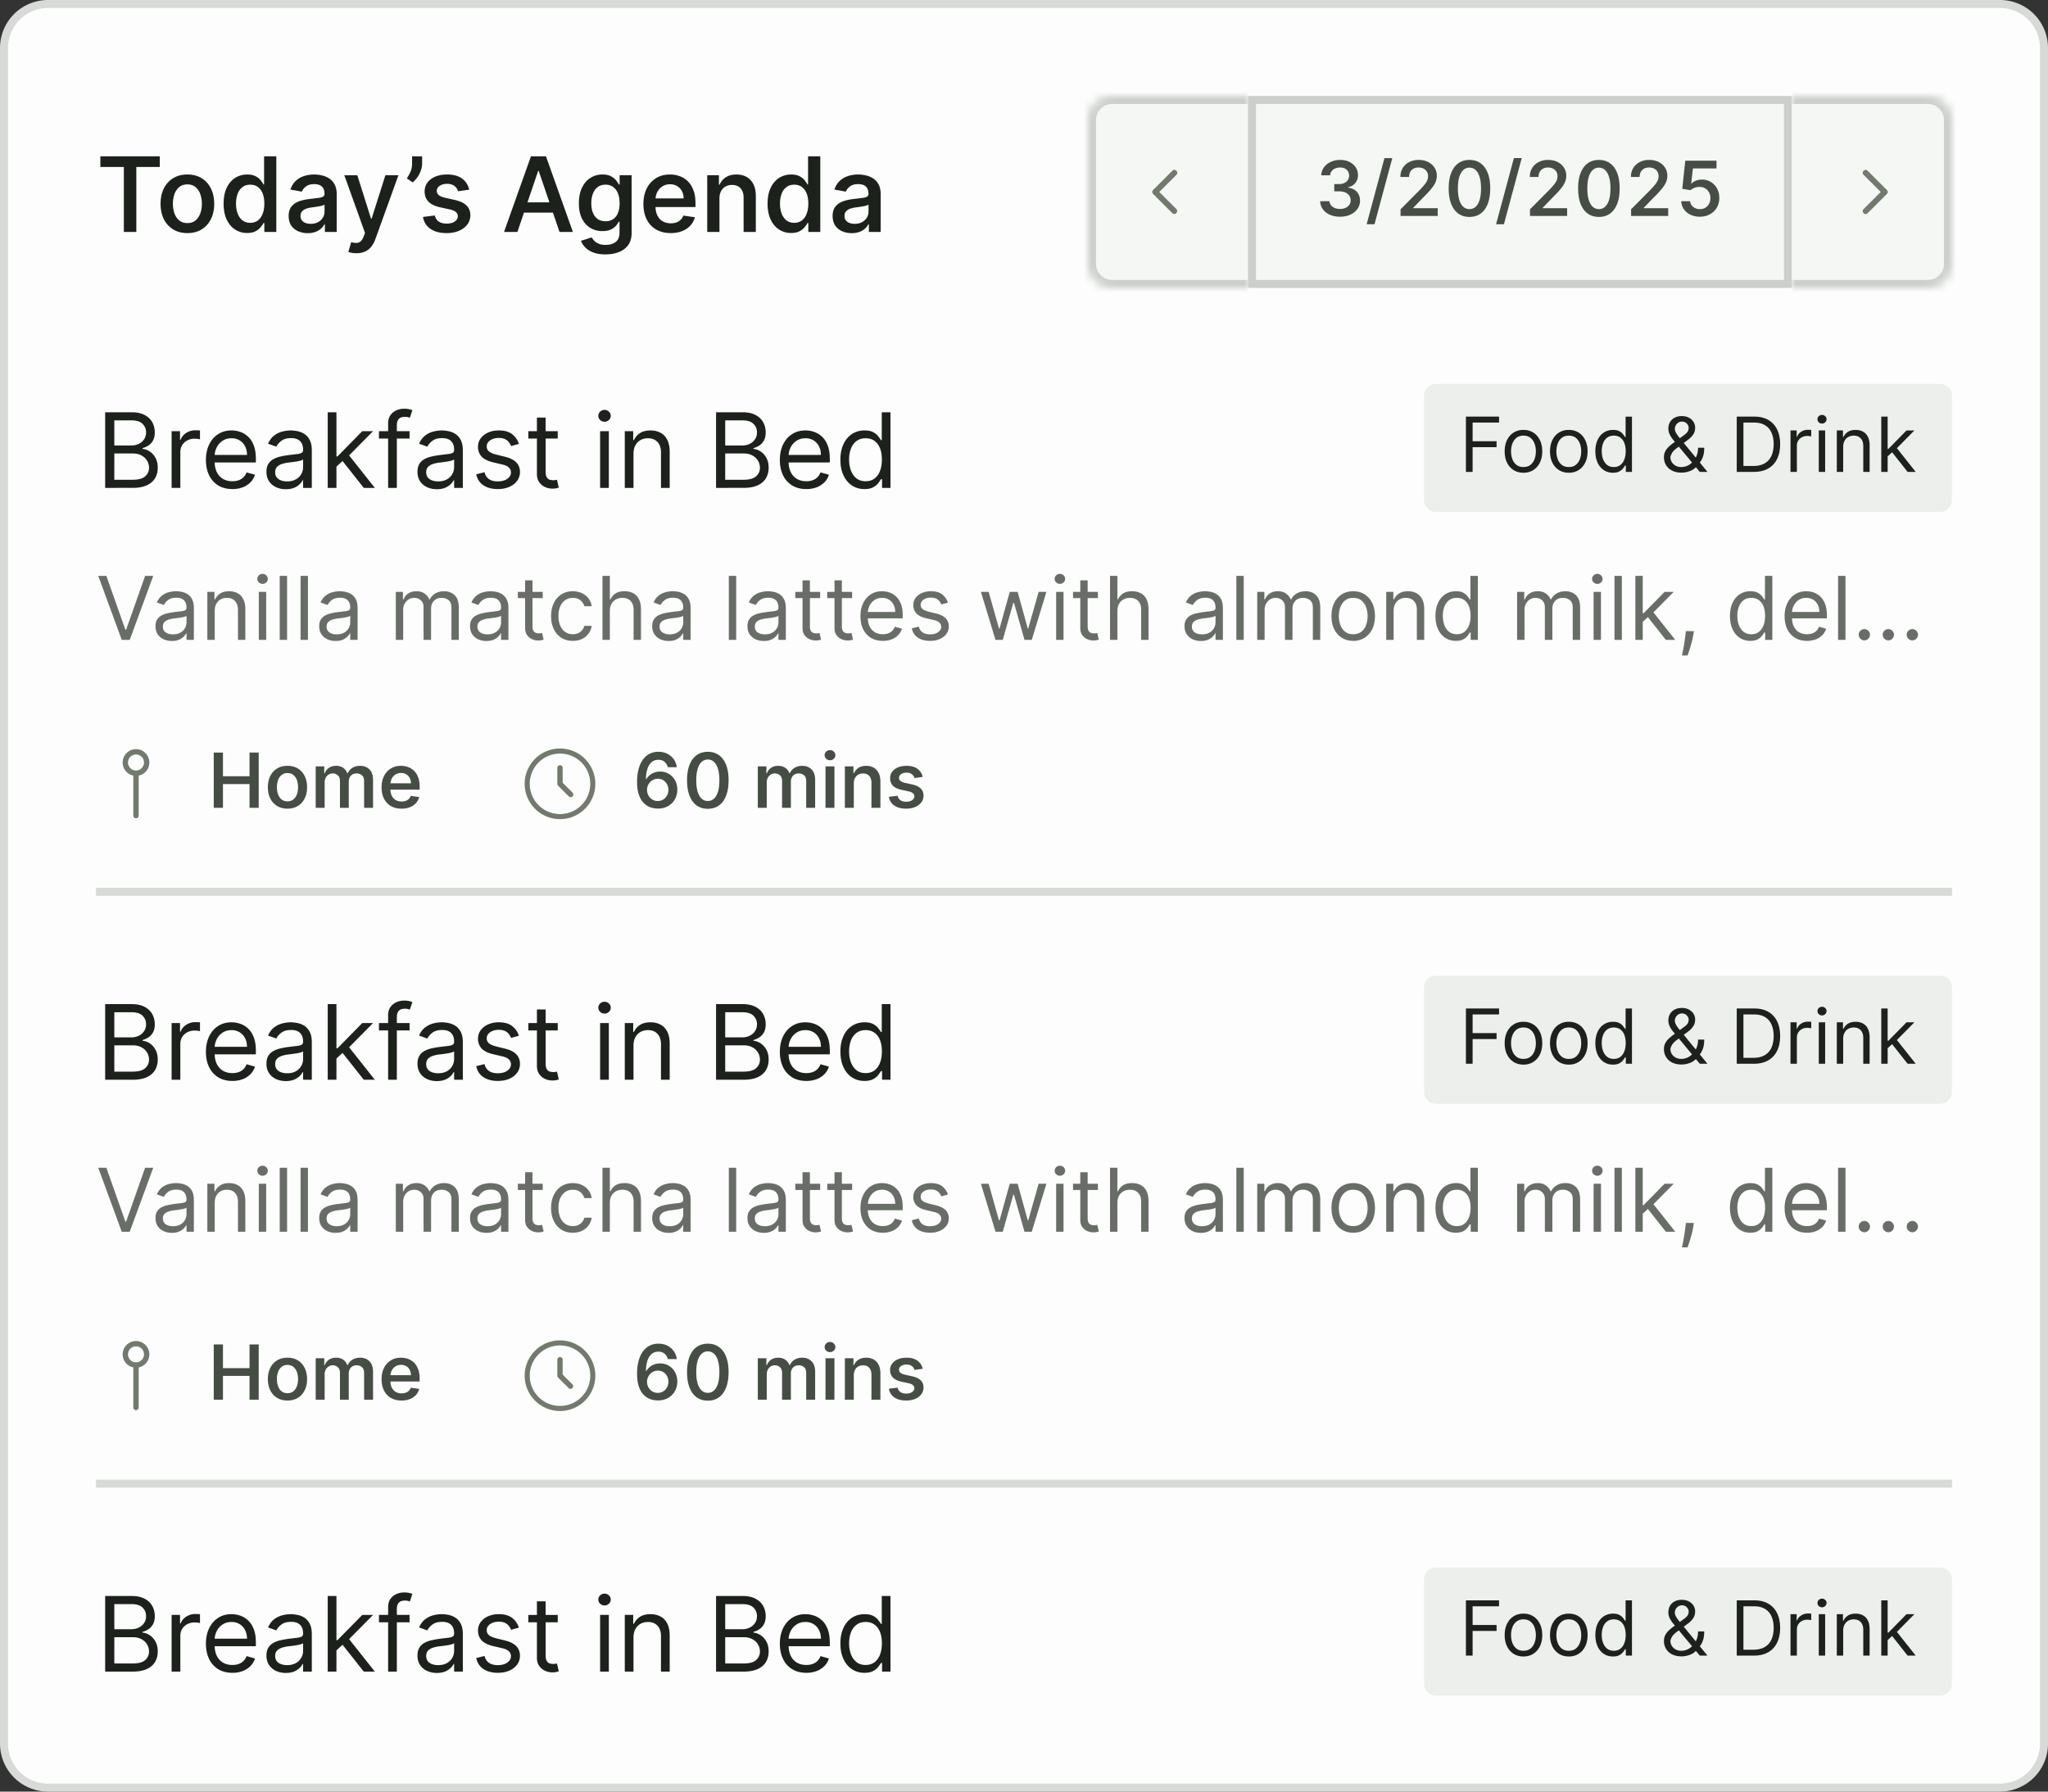 <svg xmlns="http://www.w3.org/2000/svg" width="256" height="224" fill="none" viewBox="0 0 256 224" class="widget-__portfolio-widget"><rect x="0" y="0" width="256" height="224" fill="#333333" stroke="none"/><path fill="#FCFDFC" d="M.5 6A5.5 5.5 0 016 .5h244a5.5 5.5 0 015.5 5.5v212a5.5 5.5 0 01-5.5 5.5H6A5.5 5.5 0 01.5 218z"/><path stroke="#D7DAD7" d="M.5 6A5.5 5.5 0 016 .5h244a5.5 5.5 0 015.5 5.5v212a5.5 5.5 0 01-5.5 5.5H6A5.5 5.5 0 01.5 218z"/><path fill="#1D211C" d="M12.545 20.875v-1.33h7.428v1.33H17.04V29h-1.56v-8.125zm10.879 8.268q-1.02 0-1.773-.457a3.1 3.1 0 01-1.168-1.283q-.411-.822-.411-1.916 0-1.104.41-1.93.417-.826 1.169-1.283t1.773-.457q1.02 0 1.772.457.753.456 1.164 1.283.415.826.415 1.93 0 1.094-.415 1.916a3.1 3.1 0 01-1.164 1.283q-.752.457-1.773.457m.004-1.251q.61 0 1.006-.328.402-.328.6-.872.2-.55.2-1.21a3.6 3.6 0 00-.2-1.214 1.96 1.96 0 00-.6-.882q-.396-.332-1.006-.332-.615 0-1.015.332a1.96 1.96 0 00-.6.882 3.6 3.6 0 00-.2 1.214q0 .66.2 1.21.198.545.6.872.401.328 1.015.328m7.47 1.237a2.7 2.7 0 01-1.515-.434q-.664-.434-1.048-1.25-.383-.823-.383-1.977 0-1.167.388-1.985.387-.816 1.057-1.242.67-.424 1.51-.424.642 0 1.043.217.402.211.633.508.23.29.355.526h.074v-3.523h1.528V29h-1.496v-1.113h-.106q-.13.245-.37.536-.234.29-.641.499-.401.207-1.03.207m.387-1.27q.564 0 .956-.3.392-.304.596-.844.207-.544.207-1.26t-.203-1.247-.595-.822q-.393-.295-.96-.295-.592 0-.989.31a1.83 1.83 0 00-.595.84 3.5 3.5 0 00-.199 1.213q0 .69.203 1.233.203.545.596.859.398.315.983.314m7.185 1.289a2.9 2.9 0 01-1.214-.245 2 2 0 01-.86-.72q-.312-.48-.313-1.177 0-.605.226-.993.23-.393.619-.623a3.1 3.1 0 01.868-.346q.484-.12.997-.176.627-.073 1.02-.124t.573-.162.18-.355v-.033q0-.558-.328-.868-.324-.309-.947-.309-.655 0-1.034.286-.378.287-.521.656l-1.427-.259q.209-.645.642-1.061.434-.42 1.03-.62.6-.201 1.292-.202.471 0 .96.11.495.11.914.38.42.267.679.747.263.48.263 1.219V29h-1.477v-.97h-.056q-.138.278-.41.536-.273.258-.688.42a2.7 2.7 0 01-.988.162m.364-1.164q.54 0 .928-.212a1.57 1.57 0 00.596-.563q.212-.35.212-.757v-.877a.8.8 0 01-.277.129q-.198.055-.448.101-.249.042-.489.074l-.41.056a3.4 3.4 0 00-.698.17q-.314.116-.498.333-.185.212-.185.558 0 .49.36.74.36.248.91.248m5.723 3.675q-.324 0-.596-.05a2 2 0 01-.42-.116l.36-1.214q.374.105.665.092a.8.8 0 00.512-.198q.226-.19.388-.628l.162-.425-2.586-7.21h1.625l1.713 5.428h.074l1.722-5.429h1.63L46.92 29.9a3.1 3.1 0 01-.522.956q-.318.392-.775.595-.453.208-1.066.208m8.209-12.113v.913q0 .402-.152.836a3.5 3.5 0 01-.416.831 3.3 3.3 0 01-.614.679l-.73-.499q.264-.393.458-.835.198-.448.198-.998v-.927zm5.881 4.168-1.39.194a1.3 1.3 0 00-.235-.443 1.2 1.2 0 00-.438-.346 1.6 1.6 0 00-.688-.134q-.555 0-.928.244-.37.245-.37.633 0 .333.25.535.249.204.808.337l1.172.259q.992.221 1.478.692.484.471.489 1.228a1.9 1.9 0 01-.383 1.16q-.374.497-1.044.784-.664.286-1.537.286-1.251 0-2.022-.526-.77-.531-.937-1.491l1.482-.185q.12.503.494.762.374.254.974.254.637 0 1.02-.264.384-.267.388-.65a.68.68 0 00-.245-.531q-.235-.213-.738-.323l-1.2-.264q-1.012-.216-1.492-.715-.48-.504-.475-1.265-.004-.642.35-1.117.356-.48.989-.744.636-.267 1.463-.267 1.196 0 1.883.517.693.512.882 1.38M64.674 29h-1.671l3.365-9.454h1.88L71.612 29H69.94l-2.599-7.626h-.073zm.152-3.702h4.95v1.283h-4.95zm10.863 6.509q-.873 0-1.5-.231-.624-.23-1.011-.619a2.35 2.35 0 01-.559-.849l1.343-.425q.115.204.319.42.202.218.55.365.345.152.881.152.748 0 1.237-.364.49-.36.49-1.173v-1.366h-.088a2.7 2.7 0 01-.365.521q-.24.273-.646.466-.407.19-1.034.19-.827 0-1.496-.388-.665-.393-1.057-1.163-.393-.771-.393-1.916t.388-1.953 1.057-1.233 1.51-.424q.642 0 1.043.217.407.211.642.508.236.29.36.526h.092v-1.159h1.5v7.23q0 .909-.429 1.5-.424.59-1.163.877-.739.29-1.671.29m.005-4.141q.563 0 .955-.268a1.65 1.65 0 00.596-.77q.207-.51.207-1.21 0-.697-.203-1.22a1.8 1.8 0 00-.595-.812q-.393-.295-.96-.295-.591 0-.988.305-.398.305-.596.83-.198.526-.198 1.192 0 .674.203 1.181.203.504.595.785.397.282.984.282m8.143 1.477q-1.057 0-1.824-.448a3 3 0 01-1.177-1.27q-.41-.821-.41-1.924 0-1.094.41-1.925a3.13 3.13 0 011.159-1.293q.743-.465 1.745-.466.632 0 1.205.203t1.02.637q.448.43.706 1.108.264.678.264 1.625v.498h-5.73v-1.08h4.248q0-.507-.213-.905a1.6 1.6 0 00-.595-.632 1.67 1.67 0 00-.886-.23 1.74 1.74 0 00-.96.262q-.407.263-.633.693a2.05 2.05 0 00-.226.932v.891q0 .665.24 1.136t.67.72q.429.245 1 .245.384 0 .693-.106.309-.111.531-.324.226-.216.347-.535l1.435.208a2.4 2.4 0 01-.563 1.043q-.406.443-1.034.692-.624.246-1.422.245m6.094-4.326V29h-1.528v-7.09h1.463v1.18h.088a2 2 0 01.775-.927q.531-.345 1.325-.346.73 0 1.275.31.544.308.844.904.305.595.305 1.459V29H92.95v-4.298q0-.743-.383-1.159-.384-.42-1.057-.42-.462 0-.818.199a1.4 1.4 0 00-.558.577q-.203.378-.203.918m8.963 4.312a2.7 2.7 0 01-1.515-.434q-.665-.434-1.047-1.25-.384-.823-.384-1.977 0-1.167.388-1.985.388-.816 1.057-1.242.67-.424 1.51-.424.642 0 1.043.217.402.211.633.508.23.29.355.526h.074v-3.523h1.528V29h-1.496v-1.113h-.106a3.2 3.2 0 01-.369.536q-.236.29-.642.499-.401.207-1.03.207m.387-1.27q.563 0 .956-.3.392-.304.596-.844.207-.544.207-1.26t-.203-1.247a1.8 1.8 0 00-.595-.822q-.393-.295-.96-.295-.591 0-.989.31a1.83 1.83 0 00-.595.84 3.5 3.5 0 00-.198 1.213q0 .69.203 1.233.203.545.595.859.398.315.983.314m7.185 1.289q-.674 0-1.214-.245a2 2 0 01-.859-.72q-.314-.48-.314-1.177 0-.605.226-.993.23-.393.619-.623.388-.232.868-.346.484-.12.997-.176.629-.073 1.02-.124.393-.051.573-.162.18-.11.18-.355v-.033q0-.558-.328-.868-.324-.309-.946-.309-.655 0-1.035.286-.378.287-.521.656l-1.427-.259q.208-.645.642-1.061a2.7 2.7 0 011.029-.62 4 4 0 011.293-.202q.471 0 .96.11.495.11.914.38.42.267.679.747.263.48.263 1.219V29h-1.477v-.97h-.056a2 2 0 01-.41.536 2.1 2.1 0 01-.688.42 2.7 2.7 0 01-.988.162m.365-1.164q.54 0 .927-.212.388-.217.596-.563.212-.35.212-.757v-.877a.8.8 0 01-.277.129q-.198.055-.447.101-.25.042-.49.074l-.411.056a3.5 3.5 0 00-.697.17 1.17 1.17 0 00-.498.333q-.185.212-.185.558 0 .49.36.74.36.248.91.248"/><mask id="widget-__a" fill="#fff"><path d="M136 15a3 3 0 013-3h17v24h-17a3 3 0 01-3-3z"/></mask><path fill="#F5F7F5" d="M136 15a3 3 0 013-3h17v24h-17a3 3 0 01-3-3z"/><path fill="#CCCFCC" d="M135 15a4 4 0 014-4h17v2h-17a2 2 0 00-2 2zm21 22h-17a4 4 0 01-4-4h2a2 2 0 002 2h17zm-17 0a4 4 0 01-4-4V15a4 4 0 014-4v2a2 2 0 00-2 2v18a2 2 0 002 2zm17-25v24z" mask="url(#widget-__a)"/><path fill="#717A6D" fill-rule="evenodd" d="M147.055 21.346c.14.14.14.368 0 .509L144.909 24l2.146 2.146a.361.361 0 01-.51.509l-2.4-2.4a.36.36 0 010-.51l2.4-2.4a.36.36 0 01.51 0" clip-rule="evenodd"/><path fill="#F5F7F5" d="M156.5 12.5h67v23h-67z"/><path stroke="#CCCFCC" d="M156.5 12.5h67v23h-67z"/><path fill="#464D45" d="M167.508 27.095q-.715 0-1.269-.243a2.17 2.17 0 01-.877-.682 1.8 1.8 0 01-.34-1.012h1.16a.9.9 0 00.196.51q.178.215.469.337.293.118.654.118.388 0 .688-.135.304-.139.473-.381a.94.94 0 00.168-.564 1 1 0 00-.168-.583q-.172-.253-.496-.395a2 2 0 00-.786-.142h-.597v-.91h.597q.374 0 .654-.129.283-.131.442-.367a.97.97 0 00.162-.557 1 1 0 00-.138-.537.9.9 0 00-.392-.354 1.3 1.3 0 00-.587-.128q-.327 0-.61.118a1.14 1.14 0 00-.456.337.9.9 0 00-.185.523h-1.103q.013-.57.33-1.002.32-.435.85-.678a2.8 2.8 0 011.181-.243q.681 0 1.178.26.498.256.769.688.273.432.273.948 0 .585-.334.986a1.6 1.6 0 01-.887.53v.053q.712.102 1.093.54.384.438.384 1.09 0 .576-.323 1.032a2.2 2.2 0 01-.888.712q-.563.26-1.285.26m6.53-7.328-2.226 8.272h-.982l2.227-8.272zM175.069 27v-.83l2.372-2.388q.357-.372.593-.655a2.4 2.4 0 00.355-.543q.118-.263.118-.557a1.05 1.05 0 00-.156-.58 1 1 0 00-.425-.374 1.4 1.4 0 00-.61-.132 1.3 1.3 0 00-.621.145 1 1 0 00-.412.412 1.3 1.3 0 00-.145.63h-1.089q0-.643.293-1.123a2 2 0 01.81-.742 2.56 2.56 0 011.184-.267q.675 0 1.184.26.513.26.796.709.287.445.287 1.012 0 .387-.145.759-.146.371-.509.826-.362.453-1.016 1.097l-1.278 1.322v.05h3.056V27zm8.612.121q-.813 0-1.397-.421-.58-.421-.89-1.221t-.307-1.93q0-1.126.31-1.92.31-.795.891-1.214.583-.42 1.393-.419.813 0 1.393.419.584.419.894 1.214.31.796.311 1.92 0 1.134-.311 1.933-.31.8-.89 1.221-.58.418-1.397.418m0-.974q.675 0 1.063-.662.387-.664.384-1.936 0-.84-.175-1.417-.176-.577-.5-.874a1.1 1.1 0 00-.772-.297q-.667 0-1.056.665-.388.66-.388 1.923-.003.846.172 1.427.175.576.499.874.324.296.773.296m6.537-6.38-2.227 8.272h-.981l2.226-8.272zM191.249 27v-.83l2.371-2.388q.358-.372.594-.655t.354-.543a1.3 1.3 0 00.118-.557 1.05 1.05 0 00-.155-.58 1 1 0 00-.425-.374 1.4 1.4 0 00-.611-.132q-.354 0-.62.145a1 1 0 00-.412.412 1.3 1.3 0 00-.145.63h-1.09q0-.643.294-1.123.293-.48.81-.742a2.56 2.56 0 011.184-.267q.674 0 1.184.26.513.26.796.709.287.445.287 1.012 0 .387-.145.759-.145.371-.51.826-.36.453-1.015 1.097l-1.279 1.322v.05h3.057V27zm8.612.121q-.813 0-1.397-.421-.58-.421-.891-1.221-.31-.8-.307-1.93 0-1.126.311-1.92.31-.795.89-1.214.584-.42 1.394-.419.813 0 1.393.419.583.419.894 1.214.31.796.31 1.92 0 1.134-.31 1.933t-.891 1.221q-.58.418-1.396.418m0-.974q.674 0 1.062-.662.388-.664.385-1.936 0-.84-.176-1.417-.175-.577-.499-.874a1.1 1.1 0 00-.772-.297q-.669 0-1.056.665-.388.66-.388 1.923-.004.846.172 1.427.175.576.499.874.324.296.773.296m4.023.853v-.83l2.372-2.388q.357-.372.594-.655.235-.283.354-.543a1.3 1.3 0 00.118-.557q0-.337-.155-.58a1.03 1.03 0 00-.425-.374 1.4 1.4 0 00-.611-.132 1.3 1.3 0 00-.621.145 1 1 0 00-.411.412 1.3 1.3 0 00-.145.63h-1.09q0-.643.294-1.123.293-.48.809-.742a2.56 2.56 0 011.184-.267q.675 0 1.185.26.512.26.796.709.286.445.286 1.012 0 .387-.145.759-.144.371-.509.826a13 13 0 01-1.015 1.097l-1.279 1.322v.05h3.056V27zm8.595.095a2.7 2.7 0 01-1.174-.25 2.1 2.1 0 01-.823-.685 1.87 1.87 0 01-.327-1.002h1.113q.037.435.382.715.347.277.829.277.385 0 .682-.176.3-.178.469-.489.172-.313.172-.712 0-.408-.176-.721a1.3 1.3 0 00-.482-.5 1.35 1.35 0 00-.702-.182 1.7 1.7 0 00-.62.111q-.307.112-.496.294l-1.043-.162.375-3.522h3.906v.968h-2.952l-.212 1.886h.04q.2-.213.544-.35.343-.143.742-.143.63 0 1.123.297.496.297.779.817.284.516.284 1.18 0 .682-.311 1.212-.31.529-.86.833-.546.303-1.262.303"/><mask id="widget-__b" fill="#fff"><path d="M224 12h17a3 3 0 013 3v18a3 3 0 01-3 3h-17z"/></mask><path fill="#F5F7F5" d="M224 12h17a3 3 0 013 3v18a3 3 0 01-3 3h-17z"/><path fill="#CCCFCC" d="M224 11h17a4 4 0 014 4h-2a2 2 0 00-2-2h-17zm21 22a4 4 0 01-4 4h-17v-2h17a2 2 0 002-2zm-21 3V12zm17-25a4 4 0 014 4v18a4 4 0 01-4 4v-2a2 2 0 002-2V15a2 2 0 00-2-2z" mask="url(#widget-__b)"/><path fill="#717A6D" fill-rule="evenodd" d="M232.946 21.346a.36.36 0 01.509 0l2.4 2.4a.36.36 0 010 .509l-2.4 2.4a.36.36 0 11-.509-.51L235.091 24l-2.145-2.145a.36.36 0 010-.51" clip-rule="evenodd"/><g clip-path="url(#widget-__c)"><path fill="#1D211C" d="M13.145 61v-9.455h3.305q.988 0 1.63.342.641.337.956.91.313.567.313 1.26 0 .609-.216 1.006-.213.397-.564.628-.345.231-.752.342v.092q.434.028.872.305.439.276.734.794.296.516.296 1.265 0 .711-.323 1.278-.324.568-1.02.9-.697.333-1.815.333zm1.145-1.016h2.271q1.122 0 1.593-.434.475-.438.475-1.061 0-.48-.244-.887a1.77 1.77 0 00-.698-.655q-.452-.25-1.07-.25H14.29zm0-4.284h2.123q.517 0 .933-.203.42-.203.665-.572.249-.37.249-.868 0-.624-.434-1.057-.434-.44-1.376-.439h-2.16zm7.162 5.3v-7.09h1.053v1.07h.074q.194-.525.701-.854.508-.328 1.145-.328.12 0 .3.005t.273.014v1.108a3 3 0 00-.254-.042 2.5 2.5 0 00-.411-.032 1.9 1.9 0 00-.923.217q-.402.212-.637.59-.231.375-.231.855V61zm7.594.148q-1.024 0-1.768-.453a3.04 3.04 0 01-1.14-1.274q-.397-.822-.397-1.911t.397-1.92q.402-.837 1.117-1.302.72-.471 1.68-.471.555 0 1.095.184.54.185.983.6.442.412.706 1.09.263.68.263 1.671v.462h-5.465v-.942h4.358q0-.6-.24-1.07a1.8 1.8 0 00-.675-.744 1.9 1.9 0 00-1.024-.273q-.651 0-1.127.324-.47.318-.725.83-.254.512-.254 1.1v.627q0 .804.277 1.362.282.554.78.845.5.285 1.16.286.429 0 .775-.12a1.7 1.7 0 00.605-.37q.254-.249.392-.618l1.053.295q-.166.537-.559.942a2.7 2.7 0 01-.97.628 3.6 3.6 0 01-1.297.222m6.68.018q-.674 0-1.223-.254a2.1 2.1 0 01-.873-.743q-.323-.489-.323-1.182 0-.609.24-.988.24-.383.642-.6t.886-.323q.49-.11.984-.175.646-.084 1.048-.125.406-.046.59-.152.19-.106.19-.37v-.037q0-.684-.374-1.061-.369-.38-1.122-.379-.78 0-1.223.342-.444.34-.623.729l-1.035-.37q.277-.645.74-1.006a2.8 2.8 0 011.015-.508q.554-.147 1.09-.147.341 0 .784.083.448.078.863.328.42.25.697.752.277.504.277 1.348V61h-1.09v-.96h-.055a1.9 1.9 0 01-.369.494 2.1 2.1 0 01-.688.447q-.429.186-1.048.185m.167-.978q.645 0 1.09-.254a1.73 1.73 0 00.904-1.5v-.998q-.07.084-.305.152a5 5 0 01-.535.116 24 24 0 01-1.044.138 4 4 0 00-.794.18q-.365.12-.59.365-.222.24-.222.656 0 .567.42.858.425.286 1.076.286m6.088-1.773-.019-1.348h.222l3.102-3.158h1.348l-3.305 3.342h-.093zM40.965 61v-9.455h1.09V61zm4.506 0-2.77-3.508.775-.758L46.856 61zm5.723-7.09v.922H47.37v-.923zM48.516 61v-8.07q0-.609.287-1.015.285-.406.743-.61a2.35 2.35 0 01.965-.203q.401 0 .655.065.255.064.379.12l-.314.942a5 5 0 00-.231-.07 1.4 1.4 0 00-.379-.041q-.54 0-.78.272-.235.273-.235.799V61zm6.088.166q-.674 0-1.223-.254a2.1 2.1 0 01-.873-.743q-.323-.489-.323-1.182 0-.609.24-.988.24-.383.642-.6t.886-.323q.49-.11.984-.175.645-.084 1.048-.125.405-.046.59-.152.19-.106.19-.37v-.037q0-.684-.374-1.061-.369-.38-1.122-.379-.78 0-1.223.342-.444.34-.623.729l-1.035-.37q.277-.645.739-1.006.466-.364 1.016-.508.553-.147 1.09-.147.341 0 .784.083.447.078.863.328.42.25.697.752.277.504.277 1.348V61h-1.09v-.96h-.055a1.9 1.9 0 01-.369.494 2.1 2.1 0 01-.688.447q-.429.186-1.048.185m.166-.978q.646 0 1.09-.254a1.73 1.73 0 00.905-1.5v-.998q-.07.084-.305.152a5 5 0 01-.535.116 24 24 0 01-1.044.138 4 4 0 00-.794.18q-.365.12-.59.365-.222.24-.222.656 0 .567.42.858.425.286 1.075.286m10.096-4.69-.98.276a1.8 1.8 0 00-.272-.475 1.3 1.3 0 00-.48-.388q-.305-.153-.78-.153-.65 0-1.085.3-.429.296-.429.753 0 .406.295.642.295.235.924.392l1.052.259q.951.23 1.418.706.466.471.466 1.214a1.8 1.8 0 01-.351 1.09q-.346.48-.97.757-.623.276-1.449.277-1.085 0-1.796-.471t-.9-1.376l1.034-.258q.147.572.559.858.415.286 1.084.286.762 0 1.21-.323.453-.328.452-.784a.82.82 0 00-.258-.62q-.258-.252-.794-.378l-1.182-.277q-.974-.23-1.431-.715-.453-.489-.453-1.224 0-.6.337-1.061.343-.462.928-.725.59-.263 1.34-.263 1.051 0 1.652.461.605.461.859 1.22m4.853-1.589v.923h-3.675v-.923zm-2.604-1.699h1.09v6.759q0 .46.133.692.14.227.351.305.217.075.457.074.18 0 .296-.019l.184-.037.222.98a2 2 0 01-.31.082q-.198.046-.503.046-.461 0-.904-.198a1.8 1.8 0 01-.73-.605q-.286-.405-.286-1.025zM75.014 61v-7.09h1.09V61zm.554-8.273a.78.78 0 01-.55-.217.7.7 0 01-.226-.521q0-.305.226-.522a.77.77 0 01.55-.217q.319 0 .544.217a.7.7 0 01.231.522.7.7 0 01-.23.521.76.76 0 01-.545.217m3.62 4.007V61h-1.09v-7.09h1.053v1.107h.093q.249-.54.757-.868.507-.332 1.31-.332.72 0 1.261.295.54.291.84.887.3.59.3 1.495V61h-1.09v-4.432q0-.835-.433-1.302-.434-.47-1.191-.47-.522 0-.933.226-.405.225-.641.66-.236.434-.236 1.052M89.508 61v-9.455h3.305q.987 0 1.63.342.641.337.955.91.314.567.314 1.26 0 .609-.217 1.006-.213.397-.563.628-.347.231-.753.342v.092q.434.028.873.305.438.276.734.794.295.516.295 1.265 0 .711-.323 1.278t-1.02.9-1.815.333zm1.144-1.016h2.271q1.123 0 1.593-.434.476-.438.476-1.061 0-.48-.245-.887a1.77 1.77 0 00-.697-.655q-.453-.25-1.071-.25h-2.327zm0-4.284h2.124q.516 0 .932-.203.42-.203.665-.572.25-.37.25-.868 0-.624-.435-1.057-.434-.44-1.375-.439h-2.16zm10.136 5.448q-1.025 0-1.769-.453a3.04 3.04 0 01-1.14-1.274q-.397-.822-.397-1.911t.397-1.92q.402-.837 1.117-1.302.72-.471 1.681-.471.554 0 1.094.184.54.185.983.6.444.412.706 1.09.264.68.264 1.671v.462h-5.466v-.942h4.358q0-.6-.24-1.07a1.8 1.8 0 00-.674-.744 1.9 1.9 0 00-1.025-.273q-.651 0-1.127.324-.47.318-.724.83a2.44 2.44 0 00-.254 1.1v.627q0 .804.277 1.362.28.554.78.845.498.285 1.159.286.429 0 .775-.12.351-.124.605-.37.254-.249.392-.618l1.053.295a2.3 2.3 0 01-.559.942 2.7 2.7 0 01-.969.628 3.6 3.6 0 01-1.297.222m7.271 0q-.887 0-1.565-.448-.68-.453-1.062-1.274-.383-.827-.383-1.953 0-1.117.383-1.939.383-.821 1.066-1.27.684-.447 1.579-.447.692 0 1.094.23.406.227.619.518.216.285.337.47h.092v-3.49h1.09V61h-1.053v-1.09h-.129q-.12.195-.342.49a2 2 0 01-.632.522q-.411.225-1.094.226m.147-.979q.656 0 1.108-.342.453-.346.688-.955.235-.615.235-1.417 0-.795-.23-1.39-.231-.6-.684-.932-.452-.338-1.117-.338-.692 0-1.154.356a2.13 2.13 0 00-.688.955q-.226.6-.226 1.349 0 .756.231 1.375.236.615.692.979.462.36 1.145.36"/><path fill="#002000" fill-opacity=".063" d="M178 49.5a1.5 1.5 0 011.5-1.5h63a1.5 1.5 0 011.5 1.5v13a1.5 1.5 0 01-1.5 1.5h-63a1.5 1.5 0 01-1.5-1.5z"/><path fill="#1D211C" d="M183.239 59v-6.91h4.143v.743h-3.306v2.335h2.996v.742h-2.996V59zm7.193.108q-.702 0-1.232-.334a2.27 2.27 0 01-.823-.934q-.293-.6-.293-1.404 0-.81.293-1.413.297-.605.823-.938a2.26 2.26 0 011.232-.334q.702 0 1.228.334.53.333.823.938.297.603.297 1.413 0 .802-.297 1.404-.294.6-.823.934-.526.334-1.228.334m0-.715q.532 0 .877-.273.344-.274.509-.72.166-.444.166-.964t-.166-.968q-.165-.45-.509-.726-.345-.276-.877-.276-.534 0-.877.276-.345.277-.51.726t-.165.968.165.965.51.718q.343.274.877.274m5.668.715q-.702 0-1.231-.334a2.27 2.27 0 01-.823-.934q-.294-.6-.294-1.404 0-.81.294-1.413.297-.605.823-.938a2.26 2.26 0 011.231-.334q.702 0 1.228.334.53.333.823.938.297.603.297 1.413 0 .802-.297 1.404-.293.6-.823.934-.526.334-1.228.334m0-.715q.534 0 .877-.273.345-.274.51-.72.165-.444.165-.964t-.165-.968q-.165-.45-.51-.726-.343-.276-.877-.276-.533 0-.877.276a1.63 1.63 0 00-.509.726 2.8 2.8 0 00-.166.968q0 .52.166.965.165.445.509.718.344.274.877.274m5.52.715q-.648 0-1.143-.327-.497-.33-.776-.931-.28-.605-.28-1.427 0-.817.28-1.417t.779-.928a2.06 2.06 0 011.154-.327q.506 0 .799.168.297.166.452.378.159.21.247.344h.067v-2.55h.796V59h-.769v-.796h-.094a5 5 0 01-.25.357 1.5 1.5 0 01-.462.382q-.3.165-.8.165m.108-.715q.48 0 .81-.25a1.56 1.56 0 00.502-.698q.173-.45.173-1.036 0-.58-.169-1.015a1.5 1.5 0 00-.499-.682q-.331-.246-.817-.246-.505 0-.843.26-.334.255-.503.698a2.8 2.8 0 00-.165.985q0 .554.168 1.005.173.45.506.716.338.263.837.263m8.464.701q-.68 0-1.174-.25a1.85 1.85 0 01-.759-.684 1.87 1.87 0 01-.266-.995q0-.432.182-.766.186-.338.509-.624.328-.29.753-.58l.998-.743q.294-.192.469-.411.179-.219.179-.574 0-.262-.233-.51a.79.79 0 00-.604-.245.8.8 0 00-.465.135.96.96 0 00-.314.337.86.86 0 00-.111.418q0 .243.131.493.135.246.341.506l.432.526L213.431 59h-.958l-2.618-3.158-.661-.796a3.8 3.8 0 01-.472-.705 1.65 1.65 0 01-.176-.752q0-.465.206-.817a1.43 1.43 0 01.584-.55q.377-.198.883-.199.52 0 .894.203.375.2.577.53.203.327.203.711 0 .496-.247.86a2.8 2.8 0 01-.671.679l-1.376 1.025q-.466.344-.631.668t-.165.466q0 .324.168.604.169.28.476.452t.718.172q.391 0 .763-.166.37-.168.671-.485.304-.318.479-.763.179-.445.179-1.002h.769q0 .69-.158 1.124-.159.435-.358.681a5 5 0 01-.32.368 2 2 0 00-.075.101 1 1 0 01-.074.101q-.334.375-.843.56-.51.183-1.006.182m9.032-.094h-2.132v-6.91h2.227q1.005.001 1.72.416.716.411 1.097 1.184.381.77.381 1.842 0 1.08-.385 1.859a2.73 2.73 0 01-1.12 1.194q-.735.415-1.788.415m-1.295-.742h1.241q.858 0 1.421-.33.563-.331.84-.942.276-.61.276-1.454 0-.837-.273-1.44a2 2 0 00-.816-.932q-.543-.327-1.353-.327h-1.336zm5.883.742v-5.182h.77v.783h.054q.141-.386.512-.624.372-.24.837-.24a9 9 0 01.418.014v.81a2 2 0 00-.185-.031 2 2 0 00-.3-.024 1.4 1.4 0 00-.675.159 1.2 1.2 0 00-.466.432q-.168.273-.168.624V59zm3.535 0v-5.182h.796V59zm.405-6.045a.57.57 0 01-.402-.159.5.5 0 01-.165-.381.5.5 0 01.165-.381.57.57 0 01.402-.159q.233 0 .398.159a.5.5 0 01.169.38.5.5 0 01-.169.382.55.55 0 01-.398.159m2.646 2.928V59h-.797v-5.182h.77v.81h.067q.183-.395.553-.634.371-.243.959-.243.525 0 .92.216.395.212.614.647.22.432.22 1.093V59h-.796v-3.239q0-.61-.318-.951-.317-.345-.87-.344-.381 0-.681.165-.298.165-.469.483a1.6 1.6 0 00-.172.769m5.503 1.228-.014-.985h.162l2.267-2.308h.985l-2.415 2.443h-.068zM235.159 59v-6.91h.796V59zm3.292 0-2.024-2.564.567-.553L239.463 59z"/><path fill="#686E67" d="m13.297 72 2.375 6.734h.094L18.14 72h1.015l-2.937 8h-1l-2.938-8zm8.187 8.14q-.57 0-1.035-.214a1.8 1.8 0 01-.738-.63q-.273-.413-.273-1 0-.515.203-.835.203-.324.543-.508.339-.183.75-.273.414-.094.832-.149.547-.07.886-.105.345-.04.5-.13.16-.088.16-.312v-.03q0-.579-.316-.9-.312-.32-.95-.32-.66 0-1.034.29-.375.288-.528.617l-.875-.313q.235-.547.625-.851a2.3 2.3 0 01.86-.43q.469-.126.922-.125.289 0 .664.07.378.066.73.277.356.211.59.637t.234 1.14V80h-.922v-.812h-.046q-.094.195-.313.418t-.582.378q-.363.157-.887.157m.141-.828q.547 0 .922-.214a1.46 1.46 0 00.765-1.27v-.844q-.059.07-.257.13-.196.054-.453.097a20 20 0 01-.883.117q-.36.046-.672.153-.31.1-.5.308-.188.202-.188.555 0 .48.356.726.36.243.91.243m5.214-2.921V80h-.922v-6h.89v.938h.079q.21-.457.64-.735.43-.28 1.11-.281.61 0 1.066.25.457.246.711.75.255.5.254 1.266V80h-.922v-3.75q0-.706-.367-1.102-.367-.398-1.008-.398-.441 0-.789.191a1.37 1.37 0 00-.543.559q-.2.368-.2.89M32.352 80v-6h.921v6zm.468-7a.66.66 0 01-.465-.184.6.6 0 01-.19-.441.6.6 0 01.19-.441.66.66 0 01.465-.184q.27 0 .461.184.195.184.196.441a.58.58 0 01-.196.441.64.64 0 01-.46.184m3.064-1v8h-.922v-8zm2.61 0v8h-.922v-8zm3.454 8.14q-.57 0-1.035-.214a1.8 1.8 0 01-.738-.63q-.274-.413-.274-1 0-.515.203-.835.204-.324.544-.508.339-.183.75-.273.413-.094.831-.149.547-.07.887-.105.344-.04.5-.13.16-.088.16-.312v-.03q0-.579-.316-.9-.312-.32-.95-.32-.66 0-1.034.29-.375.288-.528.617l-.875-.313q.235-.547.625-.851.395-.31.86-.43.468-.126.922-.125.288 0 .664.07.379.066.73.277.356.211.59.637t.234 1.14V80h-.922v-.812h-.047q-.093.195-.312.418t-.582.378q-.363.157-.887.157m.14-.828q.548 0 .923-.214a1.46 1.46 0 00.765-1.27v-.844q-.059.07-.257.13-.196.054-.454.097a20 20 0 01-.882.117q-.36.046-.672.153-.31.1-.5.308-.188.202-.188.555 0 .48.356.726.36.243.91.243m7.387.688v-6h.89v.938h.078q.188-.48.606-.747.418-.27 1.004-.27.594 0 .988.27.399.266.621.746h.063q.23-.464.691-.738.46-.277 1.106-.277.804 0 1.316.504.512.5.512 1.558V80h-.922v-4.016q0-.663-.363-.949a1.35 1.35 0 00-.856-.285q-.633 0-.98.383-.348.379-.348.96V80h-.938v-4.11q0-.51-.332-.824-.331-.316-.855-.316-.36 0-.672.191a1.45 1.45 0 00-.5.532 1.57 1.57 0 00-.187.777V80zm11.326.14q-.57 0-1.035-.214a1.8 1.8 0 01-.739-.63q-.273-.413-.273-1 0-.515.203-.835.203-.324.543-.508.34-.183.75-.273.414-.094.832-.149.547-.07.887-.105.344-.04.5-.13.16-.088.16-.312v-.03q0-.579-.316-.9-.313-.32-.95-.32-.66 0-1.035.29-.375.288-.527.617l-.875-.313q.234-.547.625-.851a2.3 2.3 0 01.86-.43q.468-.126.921-.125.29 0 .664.07.38.066.73.277.357.211.59.637.235.426.235 1.14V80h-.922v-.812h-.047q-.094.195-.312.418-.219.222-.583.378-.363.157-.886.157m.14-.828q.547 0 .922-.214a1.46 1.46 0 00.766-1.27v-.844q-.06.07-.258.13-.195.054-.453.097a20 20 0 01-.883.117q-.36.046-.672.153-.308.1-.5.308-.187.202-.187.555 0 .48.355.726.36.243.91.243M67.843 74v.781h-3.11V74zm-2.203-1.437h.921v5.718q0 .39.114.586a.6.6 0 00.297.258q.183.063.386.063.153 0 .25-.016l.157-.031.187.828q-.094.035-.262.07a2 2 0 01-.425.04q-.39 0-.766-.169a1.5 1.5 0 01-.617-.512q-.243-.343-.242-.867zm5.963 7.562q-.844 0-1.454-.398a2.6 2.6 0 01-.937-1.098q-.328-.7-.328-1.598 0-.915.336-1.613.339-.703.945-1.098.609-.398 1.422-.398.633 0 1.14.234.509.234.833.656t.402.985h-.922a1.43 1.43 0 00-.469-.727q-.36-.32-.968-.32-.54 0-.946.281a1.83 1.83 0 00-.629.785q-.222.504-.222 1.184 0 .695.218 1.21.223.517.625.802.407.285.954.285.36 0 .652-.125t.496-.36.289-.562h.922a2.14 2.14 0 01-1.195 1.629q-.501.246-1.164.246m4.628-3.734V80h-.921v-8h.921v2.938h.079q.21-.465.632-.739.426-.277 1.133-.277.614 0 1.074.246.462.242.715.746.258.5.258 1.273V80H79.2v-3.75q0-.715-.37-1.106-.368-.394-1.02-.394-.454 0-.813.191a1.4 1.4 0 00-.562.559q-.204.368-.204.89m7.343 3.75q-.57 0-1.035-.215a1.8 1.8 0 01-.738-.63q-.274-.413-.274-1 0-.515.204-.835.203-.324.542-.508.34-.183.75-.273.414-.094.833-.149.547-.07.886-.105.345-.04.5-.13.16-.088.16-.312v-.03q0-.579-.316-.9-.312-.32-.95-.32-.66 0-1.034.29-.375.288-.528.617l-.875-.313q.235-.547.625-.851a2.3 2.3 0 01.86-.43q.469-.126.922-.125.288 0 .663.07.38.066.731.277.356.211.59.637t.234 1.14V80h-.922v-.812h-.046q-.094.195-.313.418t-.582.378q-.363.157-.887.157m.14-.829q.548 0 .923-.214a1.46 1.46 0 00.765-1.27v-.844q-.059.07-.258.13a4 4 0 01-.453.097 20 20 0 01-.882.117q-.36.046-.672.153-.31.1-.5.308-.188.202-.188.555 0 .48.356.726.36.243.91.243M92.023 72v8h-.921v-8zm3.455 8.14q-.57 0-1.036-.214a1.8 1.8 0 01-.738-.63q-.273-.413-.273-1 0-.515.203-.835.203-.324.543-.508.339-.183.75-.273.414-.094.832-.149.547-.07.886-.105.344-.04.5-.13.16-.088.16-.312v-.03q0-.579-.316-.9-.313-.32-.949-.32-.66 0-1.035.29-.375.288-.527.617l-.875-.313q.234-.547.625-.851a2.3 2.3 0 01.859-.43q.469-.126.922-.125.29 0 .664.07.378.066.73.277.356.211.59.637.235.426.235 1.14V80h-.922v-.812h-.047q-.094.195-.313.418-.218.222-.582.378-.363.157-.886.157m.14-.828q.547 0 .922-.214a1.46 1.46 0 00.766-1.27v-.844q-.06.07-.258.13-.195.054-.453.097a20 20 0 01-.883.117q-.36.046-.672.153-.309.1-.5.308-.187.202-.187.555 0 .48.355.726.36.243.91.243M102.52 74v.781h-3.11V74zm-2.204-1.437h.922v5.718q0 .39.114.586a.6.6 0 00.296.258q.185.063.387.063.153 0 .25-.016l.156-.031.188.828q-.094.035-.262.07a2 2 0 01-.426.04q-.39 0-.765-.169a1.5 1.5 0 01-.617-.512q-.243-.343-.243-.867zm6.2 1.437v.781h-3.11V74zm-2.203-1.437h.921v5.718q0 .39.114.586a.6.6 0 00.297.258q.183.063.386.063.153 0 .25-.016l.157-.031.187.828a2 2 0 01-.262.07 2 2 0 01-.425.04q-.391 0-.766-.169a1.5 1.5 0 01-.617-.512q-.243-.343-.242-.867zm6.041 7.562q-.868 0-1.497-.383a2.57 2.57 0 01-.964-1.078q-.336-.694-.336-1.617 0-.922.336-1.625.339-.707.945-1.102.609-.398 1.422-.398.468 0 .926.156a2.3 2.3 0 01.832.508q.375.348.597.922.223.574.223 1.414v.39h-4.625v-.796h3.687q0-.508-.203-.907a1.53 1.53 0 00-1.437-.859q-.55 0-.953.273-.398.27-.614.704a2.1 2.1 0 00-.214.93v.53q0 .68.234 1.153.239.468.66.715.421.242.981.242.362 0 .656-.102.296-.105.512-.312.214-.21.332-.524l.89.25a2 2 0 01-.472.797 2.3 2.3 0 01-.821.531 3 3 0 01-1.097.188m8.136-4.781-.828.234a1.6 1.6 0 00-.23-.402 1.1 1.1 0 00-.407-.328q-.257-.13-.66-.13-.55 0-.918.255-.363.25-.363.636 0 .344.25.543t.781.332l.891.22q.804.195 1.199.597.395.398.395 1.027 0 .516-.297.922-.293.406-.821.64-.527.235-1.226.235-.918 0-1.52-.398-.602-.399-.761-1.165l.875-.218q.125.484.472.726.353.243.918.243.645 0 1.024-.274.383-.277.383-.664a.7.7 0 00-.219-.523q-.219-.216-.672-.32l-1-.235q-.825-.195-1.211-.606-.383-.413-.383-1.035 0-.507.285-.898.29-.39.785-.614a2.8 2.8 0 011.133-.222q.89 0 1.399.39.511.39.726 1.032m5.95 4.656-1.828-6h.969l1.297 4.594h.062L126.221 74h.984l1.266 4.578h.062L129.83 74h.969l-1.828 6h-.907l-1.312-4.61h-.094L125.346 80zm7.579 0v-6h.921v6zm.468-7a.66.66 0 01-.465-.184.6.6 0 01-.191-.441q0-.258.191-.441a.66.66 0 01.465-.184.64.64 0 01.461.184q.195.184.196.441a.59.59 0 01-.196.441.64.64 0 01-.461.184m4.751 1v.781h-3.109V74zm-2.203-1.437h.922v5.718q0 .39.113.586a.6.6 0 00.297.258q.184.063.387.063.152 0 .25-.016l.156-.031.188.828q-.094.035-.262.07a2 2 0 01-.426.04q-.39 0-.765-.169a1.5 1.5 0 01-.618-.512q-.242-.343-.242-.867zm4.641 3.828V80h-.922v-8h.922v2.938h.078q.21-.465.633-.739.425-.277 1.133-.277.612 0 1.074.246.46.242.715.746.257.5.257 1.273V80h-.921v-3.75q0-.715-.372-1.106-.366-.394-1.019-.394-.453 0-.813.191a1.4 1.4 0 00-.562.559q-.203.368-.203.89m10.436 3.75q-.57 0-1.035-.215a1.77 1.77 0 01-.738-.63q-.273-.413-.274-1 0-.515.204-.835.202-.324.543-.508.339-.183.75-.273.414-.094.832-.149.547-.07.886-.105.344-.04.5-.13.16-.088.16-.312v-.03q0-.579-.316-.9-.312-.32-.949-.32-.66 0-1.035.29-.375.288-.528.617l-.875-.313q.235-.547.625-.851.395-.31.86-.43.468-.126.922-.125.288 0 .664.07.379.066.73.277.356.211.59.637t.234 1.14V80h-.922v-.812h-.046q-.094.195-.313.418t-.582.378q-.363.157-.887.157m.141-.829q.547 0 .922-.214a1.46 1.46 0 00.765-1.27v-.844q-.059.07-.257.13a5 5 0 01-.453.097 20 20 0 01-.883.117q-.36.046-.672.153-.31.1-.5.308-.188.202-.188.555 0 .48.356.726.359.243.91.243M155.466 72v8h-.922v-8zm1.688 8v-6h.891v.938h.078q.188-.48.606-.747.418-.27 1.003-.27.594 0 .989.27.398.266.621.746h.062q.23-.464.692-.738.46-.277 1.105-.277.805 0 1.317.504.511.5.511 1.558V80h-.922v-4.016q0-.663-.363-.949a1.34 1.34 0 00-.855-.285q-.633 0-.981.383-.347.379-.347.96V80h-.938v-4.11q0-.51-.332-.824-.332-.316-.855-.316-.36 0-.672.191a1.44 1.44 0 00-.5.532 1.57 1.57 0 00-.188.777V80zm11.998.125q-.812 0-1.425-.387a2.63 2.63 0 01-.954-1.082q-.339-.695-.339-1.625 0-.937.339-1.637.344-.7.954-1.085.613-.387 1.425-.387t1.422.387q.614.386.953 1.085.344.7.344 1.637 0 .93-.344 1.625a2.6 2.6 0 01-.953 1.082q-.609.387-1.422.387m0-.828q.618 0 1.016-.316.398-.318.59-.833.19-.515.191-1.117 0-.601-.191-1.12a1.9 1.9 0 00-.59-.84q-.399-.321-1.016-.321t-1.015.32a1.9 1.9 0 00-.59.84q-.192.52-.192 1.121 0 .602.192 1.117.19.516.59.833.398.316 1.015.316m5.048-2.906V80h-.922v-6h.891v.938h.078q.211-.457.641-.735.43-.28 1.109-.281.61 0 1.066.25.458.246.711.75.254.5.254 1.266V80h-.922v-3.75q0-.706-.367-1.102-.367-.398-1.008-.398a1.6 1.6 0 00-.789.191q-.344.192-.543.559t-.199.89m7.779 3.734q-.75 0-1.325-.379a2.56 2.56 0 01-.898-1.078q-.324-.7-.324-1.652 0-.946.324-1.641t.902-1.074a2.4 2.4 0 011.336-.38q.586 0 .926.196.344.192.523.438.184.242.286.398h.078V72h.922v8h-.891v-.922h-.109q-.102.165-.29.414a1.7 1.7 0 01-.535.442q-.347.19-.925.191m.125-.828q.554 0 .937-.29.382-.292.582-.808.2-.52.199-1.199 0-.672-.195-1.176a1.7 1.7 0 00-.578-.789q-.382-.285-.945-.285-.587 0-.977.3a1.8 1.8 0 00-.582.81 3.2 3.2 0 00-.191 1.14q0 .64.195 1.164.2.52.586.828.39.305.969.305m7.535.703v-6h.89v.938h.078q.188-.48.606-.747.418-.27 1.004-.27.594 0 .988.27.399.266.621.746h.063q.23-.464.691-.738.46-.277 1.106-.277.804 0 1.316.504.512.5.512 1.558V80h-.922v-4.016q0-.663-.363-.949a1.35 1.35 0 00-.856-.285q-.633 0-.98.383-.348.379-.348.96V80h-.938v-4.11q0-.51-.332-.824-.331-.316-.855-.316-.36 0-.672.191a1.45 1.45 0 00-.5.532 1.57 1.57 0 00-.187.777V80zm9.56 0v-6h.922v6zm.469-7a.66.66 0 01-.465-.184.6.6 0 01-.191-.441q0-.258.191-.441a.66.66 0 01.465-.184q.27 0 .461.184.195.184.195.441a.59.59 0 01-.195.441.64.64 0 01-.461.184m3.063-1v8h-.921v-8zm2.548 5.813-.015-1.141h.187L208.076 74h1.141l-2.797 2.828h-.078zM204.42 80v-8h.922v8zm3.812 0-2.343-2.969.656-.64L209.404 80zm3.499-1.094-.062.422a9 9 0 01-.203.953q-.133.509-.278.957-.144.45-.238.715h-.703l.133-.66a25 25 0 00.305-1.95l.046-.437zm7.061 1.219q-.75 0-1.324-.379a2.56 2.56 0 01-.899-1.078q-.324-.7-.324-1.652 0-.946.324-1.641t.903-1.074a2.4 2.4 0 011.336-.38q.585 0 .925.196.345.192.524.438.183.242.285.398h.078V72h.922v8h-.891v-.922h-.109q-.102.165-.289.414a1.7 1.7 0 01-.535.442q-.348.19-.926.191m.125-.828q.555 0 .937-.29.384-.292.583-.808.199-.52.199-1.199 0-.672-.196-1.176a1.7 1.7 0 00-.578-.789q-.382-.285-.945-.285-.586 0-.977.3a1.8 1.8 0 00-.582.81 3.2 3.2 0 00-.191 1.14q0 .64.195 1.164.2.52.586.828.391.305.969.305m6.957.828q-.867 0-1.496-.383a2.57 2.57 0 01-.965-1.078q-.336-.694-.336-1.617 0-.922.336-1.625.34-.707.945-1.102.61-.398 1.422-.398.469 0 .926.156.457.157.832.508.375.348.598.922t.222 1.414v.39h-4.625v-.796h3.688q0-.508-.203-.907a1.53 1.53 0 00-.571-.628 1.6 1.6 0 00-.867-.231q-.55 0-.953.273-.398.27-.613.704a2.1 2.1 0 00-.215.93v.53q0 .68.234 1.153.238.468.661.715.422.242.98.242.363 0 .656-.102.297-.105.512-.312.215-.21.332-.524l.891.25a2 2 0 01-.473.797 2.3 2.3 0 01-.82.531 3 3 0 01-1.098.188M230.683 72v8h-.922v-8zm2.36 8.063a.68.68 0 01-.496-.207.68.68 0 01-.207-.497q0-.288.207-.496a.68.68 0 01.496-.207q.29 0 .496.207a.68.68 0 01.207.496.65.65 0 01-.098.352.7.7 0 01-.253.258.67.67 0 01-.352.094m3 0a.68.68 0 01-.496-.207.68.68 0 01-.207-.497q0-.288.207-.496a.68.68 0 01.496-.207q.29 0 .496.207a.68.68 0 01.207.496.65.65 0 01-.098.352.7.7 0 01-.253.258.67.67 0 01-.352.094m3 0a.68.68 0 01-.496-.207.68.68 0 01-.207-.497q0-.288.207-.496a.68.68 0 01.496-.207q.29 0 .496.207a.68.68 0 01.207.496.65.65 0 01-.098.352.7.7 0 01-.253.258.67.67 0 01-.352.094"/><path fill="#717A6D" fill-rule="evenodd" d="M16 95.334a1 1 0 112 0 1 1 0 01-2 0m1.334 1.633a1.667 1.667 0 10-.667 0V102a.334.334 0 00.666 0z" clip-rule="evenodd"/><path fill="#464D45" d="M26.719 101v-6.91h1.15v2.963h3.323V94.09h1.147V101h-1.147v-2.972h-3.323V101zm9.215.105q-.745 0-1.295-.334a2.3 2.3 0 01-.854-.938q-.3-.6-.3-1.4 0-.807.3-1.41.304-.605.854-.938.55-.334 1.295-.334.746 0 1.296.334.55.333.85.938.303.603.304 1.41 0 .8-.304 1.4-.3.6-.85.938-.55.333-1.296.334m.004-.915q.445 0 .735-.24.294-.238.439-.637.145-.4.145-.884 0-.486-.145-.887a1.43 1.43 0 00-.439-.644q-.29-.243-.735-.243-.45 0-.742.243-.294.24-.439.644a2.6 2.6 0 00-.145.887q0 .483.145.884.145.398.439.638.293.239.742.239m3.525.81v-5.182h1.07v.864h.064q.161-.439.53-.685.37-.246.886-.246.525 0 .881.25.36.245.52.68h.054q.178-.425.583-.677.408-.253.972-.253.708 0 1.157.448.449.446.449 1.326V101h-1.117v-3.333q0-.507-.27-.736a.98.98 0 00-.654-.229q-.47 0-.733.29-.26.287-.26.739V101h-1.099v-3.39q0-.412-.253-.658a.9.9 0 00-.654-.25.94.94 0 00-.507.142 1.04 1.04 0 00-.367.395q-.135.252-.135.587V101zm10.728.105q-.773 0-1.333-.328a2.2 2.2 0 01-.86-.927q-.3-.6-.3-1.407 0-.8.3-1.407.304-.608.847-.945.543-.34 1.275-.34.462 0 .88.148.42.149.746.466.327.313.517.81.192.495.192 1.187v.364h-4.187v-.79h3.104a1.4 1.4 0 00-.155-.66 1.16 1.16 0 00-.435-.463 1.2 1.2 0 00-.648-.168q-.402 0-.702.192a1.33 1.33 0 00-.462.506q-.162.314-.165.681v.652q0 .485.175.83.175.343.49.526.312.179.731.179.28 0 .506-.078.225-.081.388-.236.166-.158.253-.392l1.05.152q-.112.435-.412.763a2 2 0 01-.756.506q-.455.179-1.039.179"/><g clip-path="url(#widget-__d)"><path fill="#717A6D" fill-rule="evenodd" d="M70 93.585a4.415 4.415 0 100 8.83 4.415 4.415 0 000-8.83M66.218 98a3.782 3.782 0 117.564 0 3.782 3.782 0 01-7.564 0m4.115-2a.333.333 0 00-.666 0v2c0 .089.035.174.097.236l1.334 1.333a.333.333 0 10.471-.471l-1.236-1.236z" clip-rule="evenodd"/></g><path fill="#464D45" d="M82.218 101.094a2.8 2.8 0 01-.94-.168 2.2 2.2 0 01-.83-.55q-.372-.381-.591-1.022-.22-.642-.22-1.596 0-.894.186-1.592.186-.7.533-1.181.347-.483.837-.736a2.4 2.4 0 011.106-.253q.635 0 1.124.25.492.25.796.685.307.435.381.988h-1.13a1.2 1.2 0 00-.401-.668q-.3-.256-.77-.256-.738 0-1.143.644-.405.642-.412 1.775h.05q.172-.297.436-.506.263-.212.59-.327.328-.115.695-.115.604 0 1.09.293.486.291.772.803.287.51.287 1.168 0 .67-.307 1.21-.306.538-.857.847-.546.311-1.282.307m-.003-.944q.381 0 .681-.186.304-.189.48-.506.175-.317.175-.708 0-.389-.172-.698a1.3 1.3 0 00-.466-.5 1.26 1.26 0 00-.681-.185q-.284 0-.53.111a1.39 1.39 0 00-.823 1.282q0 .371.172.688.176.317.476.51.303.192.688.192m6.26.971q-.812 0-1.396-.421-.58-.421-.89-1.222-.311-.799-.308-1.93 0-1.125.31-1.919.31-.795.891-1.214.584-.42 1.394-.419.813 0 1.393.419.584.418.894 1.214t.31 1.92q0 1.133-.31 1.933t-.89 1.221q-.581.418-1.398.418m0-.975q.675 0 1.063-.66.388-.666.385-1.937 0-.84-.176-1.417-.175-.577-.499-.874a1.1 1.1 0 00-.773-.297q-.668 0-1.055.665-.388.66-.388 1.923-.004.846.172 1.427.175.577.499.874.324.296.772.296m6.252.854v-5.182h1.07v.864h.063q.162-.439.53-.685.37-.246.887-.246.523 0 .88.25.362.245.52.68h.054q.18-.425.584-.677.408-.253.971-.253.709 0 1.158.448.448.446.448 1.326V101h-1.116v-3.333q0-.507-.27-.736a.98.98 0 00-.655-.229q-.468 0-.732.29-.26.287-.26.739V101h-1.1v-3.39q0-.412-.252-.658a.9.9 0 00-.655-.25.94.94 0 00-.506.142 1.04 1.04 0 00-.368.395q-.135.252-.135.587V101zm8.461 0v-5.182h1.116V101zm.563-5.948a.68.68 0 01-.476-.185.6.6 0 01-.195-.449q0-.26.195-.445a.68.68 0 01.476-.186.66.66 0 01.472.186.59.59 0 01.199.445.6.6 0 01-.199.449.66.66 0 01-.472.185m2.975 2.891V101h-1.117v-5.182h1.07v.864h.064q.179-.426.566-.678.389-.253.969-.253.532 0 .931.226.398.225.617.661.223.435.223 1.066V101h-1.117v-3.14q0-.544-.28-.848-.28-.306-.772-.307a1.2 1.2 0 00-.598.145 1.03 1.03 0 00-.408.422 1.4 1.4 0 00-.148.671m8.607-.806-1.015.142a.95.95 0 00-.493-.577 1.14 1.14 0 00-.502-.098q-.405 0-.678.179-.27.18-.27.462 0 .243.182.391.182.15.59.247l.857.189q.726.161 1.08.506.354.344.357.897-.003.48-.28.847a1.8 1.8 0 01-.762.573q-.486.21-1.123.21-.915 0-1.478-.385a1.6 1.6 0 01-.685-1.09l1.083-.135a.9.9 0 00.361.557q.273.186.712.186.466 0 .745-.193.28-.195.284-.475a.5.5 0 00-.179-.388q-.173-.156-.54-.237l-.877-.192q-.738-.159-1.09-.523-.35-.368-.347-.924a1.3 1.3 0 01.256-.816q.26-.35.722-.544.466-.195 1.07-.195.873 0 1.376.378.506.374.644 1.008"/><path stroke="#D7DAD7" d="M0 111.5h256"/><path fill="#1D211C" d="M13.145 135v-9.455h3.305q.988 0 1.63.342.641.337.956.91.313.567.313 1.26 0 .61-.216 1.006-.213.397-.564.628-.345.231-.752.342v.092q.434.027.872.305.439.276.734.794.296.516.296 1.265 0 .711-.323 1.278-.324.568-1.02.901-.697.332-1.815.332zm1.145-1.016h2.271q1.122 0 1.593-.434a1.39 1.39 0 00.475-1.061q0-.48-.244-.887a1.77 1.77 0 00-.698-.655q-.452-.25-1.07-.25H14.29zm0-4.284h2.123q.517 0 .933-.203.42-.203.665-.572.249-.37.249-.868 0-.624-.434-1.057-.434-.44-1.376-.439h-2.16zm7.162 5.3v-7.091h1.053v1.071h.074q.194-.526.701-.854a2.07 2.07 0 011.145-.328q.12 0 .3.005t.273.014v1.108a3 3 0 00-.254-.042 2.6 2.6 0 00-.411-.032q-.517 0-.923.217-.402.211-.637.591-.231.374-.231.854V135zm7.594.148q-1.024 0-1.768-.453a3.03 3.03 0 01-1.14-1.274q-.397-.822-.397-1.911 0-1.09.397-1.921.402-.836 1.117-1.301.72-.471 1.68-.471.555 0 1.095.184.54.186.983.601.442.41.706 1.089t.263 1.671v.462h-5.465v-.942h4.358q0-.6-.24-1.071a1.8 1.8 0 00-.675-.743 1.9 1.9 0 00-1.024-.273q-.651 0-1.127.324a2.1 2.1 0 00-.725.831q-.254.512-.254 1.098v.628q0 .804.277 1.362.282.554.78.845.5.286 1.16.286.429 0 .775-.12a1.7 1.7 0 00.605-.369q.254-.25.392-.619l1.053.296q-.166.535-.559.941a2.7 2.7 0 01-.97.628 3.6 3.6 0 01-1.297.222m6.68.018a2.9 2.9 0 01-1.223-.254 2.1 2.1 0 01-.873-.743q-.323-.489-.323-1.182 0-.609.24-.988a1.7 1.7 0 01.642-.6q.402-.217.886-.323.49-.11.984-.175.646-.084 1.048-.125.406-.047.59-.152.19-.106.19-.37v-.037q0-.683-.374-1.061-.369-.38-1.122-.379-.78 0-1.223.342-.444.34-.623.729l-1.035-.369q.277-.647.74-1.007a2.8 2.8 0 011.015-.508q.554-.147 1.09-.147.341 0 .784.083.448.078.863.328.42.25.697.752.277.504.277 1.348V135h-1.09v-.96h-.055a2 2 0 01-.369.494 2.2 2.2 0 01-.688.448q-.429.184-1.048.184m.167-.978q.645 0 1.09-.254a1.73 1.73 0 00.904-1.501v-.997q-.07.083-.305.152a5 5 0 01-.535.116 25 25 0 01-1.044.138 4 4 0 00-.794.18 1.4 1.4 0 00-.59.365q-.222.24-.222.656 0 .567.42.858.425.287 1.076.287m6.088-1.773-.019-1.348h.222l3.102-3.158h1.348l-3.305 3.342h-.093zM40.965 135v-9.455h1.09V135zm4.506 0-2.77-3.509.775-.757 3.38 4.266zm5.723-7.091v.923H47.37v-.923zM48.516 135v-8.07q0-.609.287-1.015.285-.406.743-.61.456-.203.965-.203.401 0 .655.065.255.064.379.12l-.314.942a5 5 0 00-.231-.07 1.4 1.4 0 00-.379-.041q-.54 0-.78.272-.235.273-.235.799V135zm6.088.166a2.9 2.9 0 01-1.223-.254 2.1 2.1 0 01-.873-.743q-.323-.489-.323-1.182 0-.609.24-.988.24-.383.642-.6t.886-.323q.49-.11.984-.175.645-.084 1.048-.125.405-.047.59-.152.19-.106.19-.37v-.037q0-.683-.374-1.061-.369-.38-1.122-.379-.78 0-1.223.342-.444.34-.623.729l-1.035-.369q.277-.647.739-1.007a2.8 2.8 0 011.016-.508q.553-.147 1.09-.147.341 0 .784.083.447.078.863.328.42.25.697.752.277.504.277 1.348V135h-1.09v-.96h-.055a2 2 0 01-.369.494 2.2 2.2 0 01-.688.448q-.429.184-1.048.184m.166-.978q.646 0 1.09-.254a1.73 1.73 0 00.905-1.501v-.997q-.07.083-.305.152a5 5 0 01-.535.116 25 25 0 01-1.044.138 4 4 0 00-.794.18 1.4 1.4 0 00-.59.365q-.222.24-.222.656 0 .567.42.858.425.287 1.075.287m10.096-4.691-.98.277a1.8 1.8 0 00-.272-.475 1.3 1.3 0 00-.48-.388q-.305-.152-.78-.152-.65 0-1.085.3-.429.295-.429.752 0 .406.295.642t.924.392l1.052.259q.951.23 1.418.706.466.471.466 1.214 0 .61-.351 1.09-.346.48-.97.757-.623.276-1.449.277-1.085 0-1.796-.471t-.9-1.376l1.034-.258q.147.572.559.858.415.287 1.084.287.762 0 1.21-.324.453-.327.452-.784a.82.82 0 00-.258-.619q-.258-.254-.794-.379l-1.182-.277q-.974-.23-1.431-.715-.453-.489-.453-1.224 0-.6.337-1.061a2.3 2.3 0 01.928-.725 3.25 3.25 0 011.34-.263q1.051 0 1.652.461.605.462.859 1.219m4.853-1.588v.923h-3.675v-.923zm-2.604-1.699h1.09v6.759q0 .462.133.692.14.227.351.305.217.074.457.074.18 0 .296-.019l.184-.037.222.979a2 2 0 01-.31.083q-.198.046-.503.046-.461 0-.904-.198a1.8 1.8 0 01-.73-.605q-.286-.406-.286-1.025zm7.899 8.79v-7.091h1.09V135zm.554-8.273a.77.77 0 01-.55-.217.7.7 0 01-.226-.521q0-.304.226-.522a.77.77 0 01.55-.217q.319 0 .544.217.231.218.231.522a.69.69 0 01-.23.521.76.76 0 01-.545.217m3.62 4.007V135h-1.09v-7.091h1.053v1.108h.093q.249-.54.757-.868.507-.332 1.31-.332.72 0 1.261.295.54.291.84.887.3.59.3 1.495V135h-1.09v-4.432q0-.835-.433-1.302-.434-.471-1.191-.471a1.9 1.9 0 00-.933.227q-.405.226-.641.66t-.236 1.052M89.508 135v-9.455h3.305q.987 0 1.63.342.641.337.955.91.314.567.314 1.26 0 .61-.217 1.006-.213.397-.563.628-.347.231-.753.342v.092q.434.027.873.305.438.276.734.794.295.516.295 1.265 0 .711-.323 1.278t-1.02.901q-.698.332-1.815.332zm1.144-1.016h2.271q1.123 0 1.593-.434a1.39 1.39 0 00.476-1.061q0-.48-.245-.887a1.77 1.77 0 00-.697-.655q-.453-.25-1.071-.25h-2.327zm0-4.284h2.124q.516 0 .932-.203.42-.203.665-.572.25-.37.25-.868 0-.624-.435-1.057-.434-.44-1.375-.439h-2.16zm10.136 5.448q-1.025 0-1.769-.453a3.03 3.03 0 01-1.14-1.274q-.397-.822-.397-1.911 0-1.09.397-1.921.402-.836 1.117-1.301.72-.471 1.681-.471.554 0 1.094.184.54.186.983.601.444.41.706 1.089.264.679.264 1.671v.462h-5.466v-.942h4.358q0-.6-.24-1.071a1.8 1.8 0 00-.674-.743 1.9 1.9 0 00-1.025-.273q-.651 0-1.127.324a2.1 2.1 0 00-.724.831q-.255.512-.254 1.098v.628q0 .804.277 1.362.28.554.78.845.498.286 1.159.286.429 0 .775-.12.351-.124.605-.369.254-.25.392-.619l1.053.296a2.3 2.3 0 01-.559.941 2.7 2.7 0 01-.969.628 3.6 3.6 0 01-1.297.222m7.271 0q-.887 0-1.565-.448-.68-.452-1.062-1.274-.383-.827-.383-1.953 0-1.117.383-1.939t1.066-1.269q.684-.448 1.579-.448.692 0 1.094.231.406.226.619.517.216.285.337.471h.092v-3.491h1.09V135h-1.053v-1.089h-.129q-.12.194-.342.489a2 2 0 01-.632.522q-.411.225-1.094.226m.147-.979q.656 0 1.108-.342.453-.345.688-.955.235-.615.235-1.417 0-.795-.23-1.39-.231-.6-.684-.933-.452-.337-1.117-.337-.692 0-1.154.356a2.1 2.1 0 00-.688.956q-.226.6-.226 1.348 0 .756.231 1.375.236.615.692.979.462.36 1.145.36"/><path fill="#002000" fill-opacity=".063" d="M178 123.5a1.5 1.5 0 011.5-1.5h63a1.5 1.5 0 011.5 1.5v13a1.5 1.5 0 01-1.5 1.5h-63a1.5 1.5 0 01-1.5-1.5z"/><path fill="#1D211C" d="M183.239 133v-6.909h4.143v.742h-3.306v2.335h2.996v.742h-2.996V133zm7.193.108q-.702 0-1.232-.334a2.27 2.27 0 01-.823-.935q-.293-.6-.293-1.403 0-.81.293-1.413.297-.605.823-.938.53-.334 1.232-.334t1.228.334q.53.333.823.938.297.603.297 1.413 0 .803-.297 1.403a2.24 2.24 0 01-.823.935q-.526.334-1.228.334m0-.715q.532 0 .877-.274.344-.273.509-.718.166-.446.166-.965 0-.52-.166-.968a1.63 1.63 0 00-.509-.725q-.345-.277-.877-.277-.534 0-.877.277-.345.276-.51.725t-.165.968.165.965.51.718q.343.274.877.274m5.668.715q-.702 0-1.231-.334a2.27 2.27 0 01-.823-.935q-.294-.6-.294-1.403 0-.81.294-1.413.297-.605.823-.938.53-.334 1.231-.334t1.228.334q.53.333.823.938.297.603.297 1.413 0 .803-.297 1.403-.293.601-.823.935-.526.334-1.228.334m0-.715q.534 0 .877-.274.345-.273.51-.718.165-.446.165-.965 0-.52-.165-.968a1.6 1.6 0 00-.51-.725q-.343-.277-.877-.277-.533 0-.877.277a1.63 1.63 0 00-.509.725 2.8 2.8 0 00-.166.968q0 .52.166.965.165.445.509.718.344.274.877.274m5.52.715q-.648 0-1.143-.327a2.2 2.2 0 01-.776-.931q-.28-.605-.28-1.427 0-.817.28-1.417t.779-.928a2.06 2.06 0 011.154-.327q.506 0 .799.168.297.167.452.378.159.21.247.344h.067v-2.55h.796V133h-.769v-.796h-.094a6 6 0 01-.25.357 1.5 1.5 0 01-.462.382q-.3.165-.8.165m.108-.715q.48 0 .81-.25a1.56 1.56 0 00.502-.698q.173-.449.173-1.036 0-.58-.169-1.015a1.5 1.5 0 00-.499-.682q-.331-.246-.817-.246-.505 0-.843.26-.334.256-.503.698a2.8 2.8 0 00-.165.985q0 .553.168 1.005.173.45.506.716.338.263.837.263m8.464.701q-.68 0-1.174-.249a1.85 1.85 0 01-.759-.685 1.87 1.87 0 01-.266-.995q0-.432.182-.766.186-.337.509-.624a7 7 0 01.753-.58l.998-.743q.294-.192.469-.411.179-.22.179-.574 0-.263-.233-.509a.79.79 0 00-.604-.246.8.8 0 00-.465.135.96.96 0 00-.314.337.86.86 0 00-.111.418q0 .243.131.493.135.246.341.506l.432.526 3.171 3.873h-.958l-2.618-3.158-.661-.796a3.8 3.8 0 01-.472-.705 1.65 1.65 0 01-.176-.752q0-.466.206-.817.209-.354.584-.55.377-.199.883-.199.52 0 .894.203.375.199.577.53.203.327.203.711 0 .497-.247.861a2.8 2.8 0 01-.671.678l-1.376 1.025q-.466.344-.631.668t-.165.466q0 .324.168.604.169.28.476.452t.718.172q.391 0 .763-.166a2.1 2.1 0 00.671-.485q.304-.318.479-.763.179-.446.179-1.002h.769q0 .689-.158 1.124-.159.435-.358.681a5 5 0 01-.32.368 2 2 0 00-.075.101 1 1 0 01-.074.101q-.334.375-.843.56-.51.183-1.006.182m9.032-.094h-2.132v-6.909h2.227q1.005 0 1.72.415.716.411 1.097 1.184.381.77.381 1.842 0 1.08-.385 1.859a2.74 2.74 0 01-1.12 1.194q-.735.415-1.788.415m-1.295-.742h1.241q.858 0 1.421-.331.563-.33.84-.941.276-.61.276-1.454 0-.837-.273-1.441a2 2 0 00-.816-.931q-.543-.327-1.353-.327h-1.336zm5.883.742v-5.182h.77v.783h.054q.141-.385.512-.624.372-.24.837-.24a6 6 0 01.418.014v.809a3 3 0 00-.485-.054q-.378 0-.675.159a1.2 1.2 0 00-.466.432q-.168.273-.168.624V133zm3.535 0v-5.182h.796V133zm.405-6.045a.57.57 0 01-.402-.159.5.5 0 01-.165-.381q0-.224.165-.381a.57.57 0 01.402-.159q.233 0 .398.159a.5.5 0 01.169.381.5.5 0 01-.169.381.55.55 0 01-.398.159m2.646 2.928V133h-.797v-5.182h.77v.81h.067q.183-.395.553-.634.371-.243.959-.243.525 0 .92.216.395.212.614.647.22.432.22 1.093V133h-.796v-3.239q0-.61-.318-.951-.317-.344-.87-.344a1.4 1.4 0 00-.681.165q-.298.165-.469.483a1.6 1.6 0 00-.172.769m5.503 1.228-.014-.985h.162l2.267-2.308h.985l-2.415 2.443h-.068zm-.742 1.889v-6.909h.796V133zm3.292 0-2.024-2.564.567-.553 2.469 3.117z"/><path fill="#686E67" d="m13.297 146 2.375 6.734h.094L18.14 146h1.015l-2.937 8h-1l-2.938-8zm8.187 8.141q-.57 0-1.035-.215a1.8 1.8 0 01-.738-.629q-.273-.415-.273-1 0-.516.203-.836a1.44 1.44 0 01.543-.508q.339-.183.75-.273.414-.094.832-.149.547-.07.886-.105.345-.039.5-.129.16-.09.16-.313v-.031q0-.578-.316-.898-.312-.321-.95-.321-.66 0-1.034.289-.375.29-.528.618l-.875-.313q.235-.546.625-.851.395-.309.86-.43.469-.125.922-.125.289 0 .664.07.378.066.73.278.356.21.59.636t.234 1.141V154h-.922v-.813h-.046q-.094.196-.313.418a1.8 1.8 0 01-.582.379q-.363.157-.887.157m.141-.829q.547 0 .922-.214a1.47 1.47 0 00.765-1.27v-.844q-.059.07-.257.129-.196.055-.453.098a22 22 0 01-.883.117q-.36.047-.672.152a1.16 1.16 0 00-.5.309q-.188.202-.188.555 0 .48.356.726.36.243.91.242m5.214-2.921V154h-.922v-6h.89v.937h.079q.21-.456.64-.734.43-.28 1.11-.281.61 0 1.066.25.457.246.711.75.255.5.254 1.266V154h-.922v-3.75q0-.707-.367-1.102-.367-.398-1.008-.398-.441 0-.789.191-.344.192-.543.559t-.2.891M32.352 154v-6h.921v6zm.468-7a.65.65 0 01-.465-.184.59.59 0 01-.19-.441q0-.258.19-.441a.65.65 0 01.465-.184.64.64 0 01.461.184q.195.183.196.441a.58.58 0 01-.196.441.64.64 0 01-.46.184m3.064-1v8h-.922v-8zm2.61 0v8h-.922v-8zm3.454 8.141q-.57 0-1.035-.215a1.8 1.8 0 01-.738-.629q-.274-.415-.274-1 0-.516.203-.836a1.44 1.44 0 01.544-.508 2.9 2.9 0 01.75-.273 9 9 0 01.831-.149q.547-.07.887-.105.344-.039.5-.129.16-.09.16-.313v-.031q0-.578-.316-.898-.312-.321-.95-.321-.66 0-1.034.289-.375.29-.528.618l-.875-.313q.235-.546.625-.851.395-.309.86-.43.468-.125.922-.125.288 0 .664.07.379.066.73.278.356.21.59.636t.234 1.141V154h-.922v-.813h-.047q-.093.196-.312.418-.219.223-.582.379-.363.157-.887.157m.14-.829q.548 0 .923-.214a1.47 1.47 0 00.765-1.27v-.844q-.059.07-.257.129a4 4 0 01-.454.098 22 22 0 01-.882.117q-.36.047-.672.152a1.16 1.16 0 00-.5.309q-.188.202-.188.555 0 .48.356.726.36.243.91.242m7.387.688v-6h.89v.937h.078q.188-.48.606-.746.418-.269 1.004-.269.594 0 .988.269.399.266.621.746h.063q.23-.464.691-.738.46-.277 1.106-.277.804 0 1.316.504.512.5.512 1.558V154h-.922v-4.016q0-.663-.363-.949a1.35 1.35 0 00-.856-.285q-.633 0-.98.383-.348.379-.348.961V154h-.938v-4.109q0-.512-.332-.825-.331-.316-.855-.316-.36 0-.672.191a1.45 1.45 0 00-.5.532 1.57 1.57 0 00-.187.777V154zm11.326.141q-.57 0-1.035-.215a1.8 1.8 0 01-.739-.629q-.273-.415-.273-1 0-.516.203-.836a1.44 1.44 0 01.543-.508q.34-.183.75-.273.414-.094.832-.149.547-.07.887-.105.344-.039.5-.129.16-.09.16-.313v-.031q0-.578-.316-.898-.313-.321-.95-.321-.66 0-1.035.289-.375.29-.527.618l-.875-.313q.234-.546.625-.851.395-.309.86-.43.468-.125.921-.125.29 0 .664.07.38.066.73.278.357.21.59.636.235.426.235 1.141V154h-.922v-.813h-.047q-.094.196-.312.418a1.8 1.8 0 01-.583.379q-.363.157-.886.157m.14-.829q.547 0 .922-.214a1.47 1.47 0 00.766-1.27v-.844q-.06.07-.258.129-.195.055-.453.098a22 22 0 01-.883.117q-.36.047-.672.152a1.16 1.16 0 00-.5.309q-.187.202-.187.555 0 .48.355.726.36.243.91.242M67.843 148v.781h-3.11V148zm-2.203-1.438h.921v5.719q0 .391.114.586a.6.6 0 00.297.258q.183.063.386.062a2 2 0 00.25-.015l.157-.031.187.828q-.094.035-.262.07a2 2 0 01-.425.039q-.39 0-.766-.168a1.5 1.5 0 01-.617-.512q-.243-.344-.242-.867zm5.963 7.563q-.844 0-1.454-.398a2.6 2.6 0 01-.937-1.098q-.328-.7-.328-1.598 0-.914.336-1.613.339-.703.945-1.098.609-.398 1.422-.398.633 0 1.14.234.509.234.833.656t.402.985h-.922a1.43 1.43 0 00-.469-.727q-.36-.32-.968-.32-.54 0-.946.281a1.84 1.84 0 00-.629.785q-.222.504-.222 1.184 0 .695.218 1.211.223.516.625.801.407.285.954.285.36 0 .652-.125a1.34 1.34 0 00.785-.922h.922a2.14 2.14 0 01-.387.957 2.2 2.2 0 01-.808.672q-.501.246-1.164.246m4.628-3.734V154h-.921v-8h.921v2.937h.079q.21-.464.632-.738.426-.277 1.133-.277.614 0 1.074.246.462.242.715.746.258.5.258 1.274V154H79.2v-3.75q0-.715-.37-1.105-.368-.395-1.02-.395-.454 0-.813.191a1.4 1.4 0 00-.562.559q-.204.368-.204.891m7.343 3.75q-.57 0-1.035-.215a1.8 1.8 0 01-.738-.629q-.274-.415-.274-1 0-.516.204-.836a1.44 1.44 0 01.542-.508q.34-.183.75-.273.414-.094.833-.149.547-.07.886-.105.345-.039.5-.129.16-.09.16-.313v-.031q0-.578-.316-.898-.312-.321-.95-.321-.66 0-1.034.289-.375.29-.528.618l-.875-.313q.235-.546.625-.851.395-.309.86-.43.469-.125.922-.125.288 0 .663.07.38.066.731.278.356.21.59.636t.234 1.141V154h-.922v-.813h-.046q-.094.196-.313.418-.219.223-.582.379-.363.157-.887.157m.14-.829q.548 0 .923-.214a1.47 1.47 0 00.765-1.27v-.844q-.059.07-.258.129-.194.055-.453.098a22 22 0 01-.882.117q-.36.047-.672.152a1.16 1.16 0 00-.5.309q-.188.202-.188.555 0 .48.356.726.36.243.91.242M92.023 146v8h-.921v-8zm3.455 8.141q-.57 0-1.036-.215a1.8 1.8 0 01-.738-.629q-.273-.415-.273-1 0-.516.203-.836a1.44 1.44 0 01.543-.508 2.9 2.9 0 01.75-.273q.414-.094.832-.149.547-.07.886-.105.344-.039.5-.129.16-.09.16-.313v-.031q0-.578-.316-.898-.313-.321-.949-.321-.66 0-1.035.289-.375.29-.527.618l-.875-.313q.234-.546.625-.851.394-.309.859-.43.469-.125.922-.125.29 0 .664.07.378.066.73.278.356.21.59.636.235.426.235 1.141V154h-.922v-.813h-.047q-.094.196-.313.418a1.8 1.8 0 01-.582.379q-.363.157-.886.157m.14-.829q.547 0 .922-.214a1.47 1.47 0 00.766-1.27v-.844q-.06.07-.258.129-.195.055-.453.098a22 22 0 01-.883.117q-.36.047-.672.152a1.16 1.16 0 00-.5.309q-.187.202-.187.555 0 .48.355.726.36.243.91.242M102.52 148v.781h-3.11V148zm-2.204-1.438h.922v5.719q0 .391.114.586a.6.6 0 00.296.258q.185.063.387.062.153 0 .25-.015l.156-.031.188.828q-.094.035-.262.07a2 2 0 01-.426.039q-.39 0-.765-.168a1.5 1.5 0 01-.617-.512q-.243-.344-.243-.867zm6.2 1.438v.781h-3.11V148zm-2.203-1.438h.921v5.719q0 .391.114.586a.58.58 0 00.297.258q.183.063.386.062.153 0 .25-.015l.157-.031.187.828q-.094.035-.262.07a2 2 0 01-.425.039q-.391 0-.766-.168a1.5 1.5 0 01-.617-.512q-.243-.344-.242-.867zm6.041 7.563q-.868 0-1.497-.383a2.57 2.57 0 01-.964-1.078q-.336-.695-.336-1.617t.336-1.625q.339-.707.945-1.102.609-.398 1.422-.398.468 0 .926.156.456.157.832.508.375.348.597.922.223.574.223 1.414v.39h-4.625v-.796h3.687q0-.508-.203-.907a1.54 1.54 0 00-.57-.629 1.6 1.6 0 00-.867-.23q-.55 0-.953.273-.398.27-.614.704a2.1 2.1 0 00-.214.929v.532q0 .68.234 1.152.239.468.66.715.421.242.981.242.362 0 .656-.102.296-.105.512-.312.214-.211.332-.524l.89.25a2 2 0 01-.472.797 2.3 2.3 0 01-.821.531 3 3 0 01-1.097.188m8.136-4.781-.828.234a1.6 1.6 0 00-.23-.402 1.1 1.1 0 00-.407-.328q-.257-.129-.66-.129-.55 0-.918.254-.363.25-.363.636 0 .345.25.543.25.2.781.332l.891.219q.804.196 1.199.598.395.398.395 1.027 0 .516-.297.922a2 2 0 01-.821.641q-.527.234-1.226.234-.918 0-1.52-.398-.602-.399-.761-1.165l.875-.218q.125.484.472.726.353.243.918.242.645 0 1.024-.273.383-.277.383-.664a.7.7 0 00-.219-.523q-.219-.215-.672-.321l-1-.234q-.825-.195-1.211-.606-.383-.414-.383-1.035 0-.507.285-.898.29-.391.785-.613a2.75 2.75 0 011.133-.223q.89 0 1.399.39.511.391.726 1.032m5.95 4.656-1.828-6h.969l1.297 4.594h.062l1.282-4.594h.984l1.266 4.578h.062L129.83 148h.969l-1.828 6h-.907l-1.312-4.609h-.094L125.346 154zm7.579 0v-6h.921v6zm.468-7a.66.66 0 01-.465-.184.6.6 0 01-.191-.441.6.6 0 01.191-.441.66.66 0 01.465-.184q.27 0 .461.184.195.183.196.441a.58.58 0 01-.196.441.64.64 0 01-.461.184m4.751 1v.781h-3.109V148zm-2.203-1.438h.922v5.719q0 .391.113.586a.58.58 0 00.297.258q.184.063.387.062.152 0 .25-.015l.156-.031.188.828q-.094.035-.262.07a2 2 0 01-.426.039q-.39 0-.765-.168a1.5 1.5 0 01-.618-.512q-.242-.344-.242-.867zm4.641 3.829V154h-.922v-8h.922v2.937h.078q.21-.464.633-.738.425-.277 1.133-.277.612 0 1.074.246.46.242.715.746.257.5.257 1.274V154h-.921v-3.75q0-.715-.372-1.105-.366-.395-1.019-.395-.453 0-.813.191a1.4 1.4 0 00-.562.559q-.203.368-.203.891m10.436 3.75q-.57 0-1.035-.215a1.8 1.8 0 01-.738-.629q-.273-.415-.274-1 0-.516.204-.836.202-.324.543-.508.339-.183.75-.273.414-.094.832-.149.547-.07.886-.105.344-.039.5-.129.16-.09.16-.313v-.031q0-.578-.316-.898-.312-.321-.949-.321-.66 0-1.035.289-.375.29-.528.618l-.875-.313q.235-.546.625-.851.395-.309.86-.43.468-.125.922-.125.288 0 .664.07.379.066.73.278.356.21.59.636t.234 1.141V154h-.922v-.813h-.046q-.094.196-.313.418-.219.223-.582.379-.363.157-.887.157m.141-.829q.547 0 .922-.214a1.47 1.47 0 00.765-1.27v-.844q-.059.07-.257.129a4 4 0 01-.453.098 22 22 0 01-.883.117q-.36.047-.672.152a1.16 1.16 0 00-.5.309q-.188.202-.188.555 0 .48.356.726.359.243.91.242m5.214-7.312v8h-.922v-8zm1.688 8v-6h.891v.937h.078q.188-.48.606-.746.418-.269 1.003-.269.594 0 .989.269.398.266.621.746h.062q.23-.464.692-.738.46-.277 1.105-.277.805 0 1.317.504.511.5.511 1.558V154h-.922v-4.016q0-.663-.363-.949a1.34 1.34 0 00-.855-.285q-.633 0-.981.383-.347.379-.347.961V154h-.938v-4.109q0-.512-.332-.825-.332-.316-.855-.316-.36 0-.672.191a1.44 1.44 0 00-.5.532 1.57 1.57 0 00-.188.777V154zm11.998.125q-.812 0-1.425-.387a2.63 2.63 0 01-.954-1.082q-.339-.695-.339-1.625 0-.937.339-1.636.344-.7.954-1.086.613-.387 1.425-.387t1.422.387q.614.386.953 1.086.344.699.344 1.636 0 .93-.344 1.625a2.6 2.6 0 01-.953 1.082q-.609.387-1.422.387m0-.828q.618 0 1.016-.317a1.86 1.86 0 00.59-.832q.19-.515.191-1.117 0-.601-.191-1.121a1.9 1.9 0 00-.59-.84q-.399-.32-1.016-.32t-1.015.32a1.9 1.9 0 00-.59.84q-.192.52-.192 1.121 0 .602.192 1.117.19.517.59.832.398.317 1.015.317m5.048-2.906V154h-.922v-6h.891v.937h.078q.211-.456.641-.734.43-.28 1.109-.281.61 0 1.066.25.458.246.711.75.254.5.254 1.266V154h-.922v-3.75q0-.707-.367-1.102-.367-.398-1.008-.398-.441 0-.789.191-.344.192-.543.559t-.199.891m7.779 3.734q-.75 0-1.325-.379a2.55 2.55 0 01-.898-1.078q-.324-.7-.324-1.652 0-.946.324-1.641t.902-1.074a2.4 2.4 0 011.336-.379q.586 0 .926.195.344.192.523.438.184.242.286.398h.078V146h.922v8h-.891v-.922h-.109a6 6 0 01-.29.414 1.7 1.7 0 01-.535.442q-.347.19-.925.191m.125-.828q.554 0 .937-.289.382-.294.582-.809a3.3 3.3 0 00.199-1.199q0-.672-.195-1.176a1.7 1.7 0 00-.578-.789q-.382-.285-.945-.285-.587 0-.977.301a1.8 1.8 0 00-.582.808 3.2 3.2 0 00-.191 1.141q0 .64.195 1.164.2.519.586.828.39.305.969.305m7.535.703v-6h.89v.937h.078q.188-.48.606-.746.418-.269 1.004-.269.594 0 .988.269.399.266.621.746h.063q.23-.464.691-.738.46-.277 1.106-.277.804 0 1.316.504.512.5.512 1.558V154h-.922v-4.016q0-.663-.363-.949a1.35 1.35 0 00-.856-.285q-.633 0-.98.383-.348.379-.348.961V154h-.938v-4.109q0-.512-.332-.825-.331-.316-.855-.316-.36 0-.672.191a1.45 1.45 0 00-.5.532 1.57 1.57 0 00-.187.777V154zm9.56 0v-6h.922v6zm.469-7a.65.65 0 01-.465-.184.6.6 0 01-.191-.441.6.6 0 01.191-.441.65.65 0 01.465-.184.64.64 0 01.461.184q.195.183.195.441a.58.58 0 01-.195.441.64.64 0 01-.461.184m3.063-1v8h-.921v-8zm2.548 5.812-.015-1.14h.187l2.625-2.672h1.141l-2.797 2.828h-.078zM204.42 154v-8h.922v8zm3.812 0-2.343-2.969.656-.64 2.859 3.609zm3.499-1.094-.062.422a9 9 0 01-.203.953q-.133.508-.278.957-.144.45-.238.715h-.703l.133-.66a25 25 0 00.305-1.949l.046-.438zm7.061 1.219q-.75 0-1.324-.379a2.55 2.55 0 01-.899-1.078q-.324-.7-.324-1.652 0-.946.324-1.641a2.5 2.5 0 01.903-1.074q.577-.38 1.336-.379.585 0 .925.195.345.192.524.438.183.242.285.398h.078V146h.922v8h-.891v-.922h-.109a6 6 0 01-.289.414 1.7 1.7 0 01-.535.442q-.348.19-.926.191m.125-.828q.555 0 .937-.289.384-.294.583-.809.199-.52.199-1.199 0-.672-.196-1.176a1.7 1.7 0 00-.578-.789q-.382-.285-.945-.285-.586 0-.977.301a1.8 1.8 0 00-.582.808 3.2 3.2 0 00-.191 1.141q0 .64.195 1.164.2.519.586.828.391.305.969.305m6.957.828q-.867 0-1.496-.383a2.57 2.57 0 01-.965-1.078q-.336-.695-.336-1.617t.336-1.625a2.66 2.66 0 01.945-1.102q.61-.398 1.422-.398.469 0 .926.156.457.157.832.508.375.348.598.922t.222 1.414v.39h-4.625v-.796h3.688q0-.508-.203-.907a1.54 1.54 0 00-.571-.629 1.6 1.6 0 00-.867-.23q-.55 0-.953.273a1.8 1.8 0 00-.613.704 2.1 2.1 0 00-.215.929v.532q0 .68.234 1.152.238.468.661.715.422.242.98.242.363 0 .656-.102.297-.105.512-.312.215-.211.332-.524l.891.25a2 2 0 01-.473.797 2.3 2.3 0 01-.82.531 3 3 0 01-1.098.188m4.809-8.125v8h-.922v-8zm2.36 8.063a.68.68 0 01-.496-.208.68.68 0 01-.207-.496q0-.289.207-.496a.68.68 0 01.496-.207q.29 0 .496.207a.68.68 0 01.207.496.66.66 0 01-.098.352.68.68 0 01-.605.352m3 0a.68.68 0 01-.496-.208.68.68 0 01-.207-.496q0-.289.207-.496a.68.68 0 01.496-.207q.29 0 .496.207a.68.68 0 01.207.496.66.66 0 01-.098.352.68.68 0 01-.605.352m3 0a.68.68 0 01-.496-.208.68.68 0 01-.207-.496q0-.289.207-.496a.68.68 0 01.496-.207q.29 0 .496.207a.68.68 0 01.207.496.66.66 0 01-.098.352.68.68 0 01-.605.352"/><path fill="#717A6D" fill-rule="evenodd" d="M16 169.334a1 1 0 112 0 1 1 0 01-2 0m1.334 1.633a1.667 1.667 0 10-.667 0V176a.334.334 0 00.666 0z" clip-rule="evenodd"/><path fill="#464D45" d="M26.719 175v-6.909h1.15v2.962h3.323v-2.962h1.147V175h-1.147v-2.972h-3.323V175zm9.215.105q-.745 0-1.295-.334a2.3 2.3 0 01-.854-.938q-.3-.601-.3-1.4 0-.807.3-1.41.304-.605.854-.938.55-.334 1.295-.334.746 0 1.296.334.55.333.85.938.303.603.304 1.41 0 .799-.304 1.4-.3.6-.85.938-.55.334-1.296.334m.004-.915q.445 0 .735-.239.294-.24.439-.638a2.6 2.6 0 00.145-.884q0-.486-.145-.887a1.43 1.43 0 00-.439-.644q-.29-.243-.735-.243-.45 0-.742.243a1.43 1.43 0 00-.439.644 2.6 2.6 0 00-.145.887q0 .483.145.884.145.399.439.638.293.239.742.239m3.525.81v-5.182h1.07v.864h.064q.161-.44.53-.685.37-.246.886-.246.525 0 .881.249.36.247.52.682h.054q.178-.426.583-.678.408-.253.972-.253.708 0 1.157.448.449.446.449 1.326V175h-1.117v-3.333q0-.506-.27-.736a.98.98 0 00-.654-.229q-.47 0-.733.29-.26.287-.26.739V175h-1.099v-3.39q0-.412-.253-.658a.9.9 0 00-.654-.25.94.94 0 00-.507.142 1.04 1.04 0 00-.367.394q-.135.254-.135.587V175zm10.728.105q-.773 0-1.333-.328a2.2 2.2 0 01-.86-.927q-.3-.602-.3-1.407 0-.8.3-1.407a2.3 2.3 0 01.847-.945q.543-.34 1.275-.34.462 0 .88.148.42.148.746.466.327.314.517.809.192.496.192 1.188v.364h-4.187v-.789h3.104q0-.372-.155-.661a1.17 1.17 0 00-1.083-.631q-.402 0-.702.192a1.33 1.33 0 00-.462.506 1.5 1.5 0 00-.165.682v.651q0 .485.175.83.175.343.49.526.312.179.731.179.28 0 .506-.078.225-.081.388-.236.166-.159.253-.391l1.05.151q-.112.435-.412.763a2 2 0 01-.756.506q-.455.179-1.039.179"/><g clip-path="url(#widget-__e)"><path fill="#717A6D" fill-rule="evenodd" d="M70 167.585a4.415 4.415 0 100 8.83 4.415 4.415 0 000-8.83M66.218 172a3.782 3.782 0 117.565 0 3.782 3.782 0 01-7.565 0m4.115-2a.333.333 0 00-.666 0v2c0 .089.035.173.097.236l1.334 1.333a.334.334 0 00.471-.471l-1.236-1.236z" clip-rule="evenodd"/></g><path fill="#464D45" d="M82.218 175.094a2.8 2.8 0 01-.94-.168 2.2 2.2 0 01-.83-.55q-.372-.381-.591-1.022-.22-.642-.22-1.596 0-.894.186-1.592a3.6 3.6 0 01.533-1.181q.347-.483.837-.736a2.4 2.4 0 011.106-.253q.635 0 1.124.25.492.25.796.685.307.435.381.988h-1.13a1.2 1.2 0 00-.401-.668q-.3-.256-.77-.256-.738 0-1.143.644-.405.642-.412 1.775h.05q.172-.297.436-.506.263-.213.59-.327.328-.115.695-.115.604 0 1.09.293.486.29.772.803.287.51.287 1.168 0 .67-.307 1.211-.306.536-.857.846-.546.311-1.282.307m-.003-.944q.381 0 .681-.186.304-.188.48-.506.175-.316.175-.708 0-.388-.172-.699a1.265 1.265 0 00-1.147-.684q-.284 0-.53.111a1.38 1.38 0 00-.718.749q-.105.25-.105.533 0 .371.172.688.176.317.476.51.303.192.688.192m6.26.971q-.812 0-1.396-.421-.58-.421-.89-1.221t-.308-1.93q0-1.126.31-1.92.31-.796.891-1.214.584-.419 1.394-.419.813 0 1.393.419.584.418.894 1.214.31.797.31 1.92 0 1.134-.31 1.933t-.89 1.221q-.581.418-1.398.418m0-.975q.675 0 1.063-.661.388-.664.385-1.936 0-.84-.176-1.417-.175-.577-.499-.874a1.1 1.1 0 00-.773-.297q-.668 0-1.055.665-.388.662-.388 1.923-.004.846.172 1.427.175.576.499.874.324.297.772.296m6.252.854v-5.182h1.07v.864h.063q.162-.44.53-.685.37-.246.887-.246.523 0 .88.249.362.247.52.682h.054q.18-.426.584-.678.408-.253.971-.253.709 0 1.158.448.448.446.448 1.326V175h-1.116v-3.333q0-.506-.27-.736a.98.98 0 00-.655-.229q-.468 0-.732.29-.26.287-.26.739V175h-1.1v-3.39q0-.412-.252-.658a.9.9 0 00-.655-.25.94.94 0 00-.506.142 1.04 1.04 0 00-.368.394q-.135.254-.135.587V175zm8.461 0v-5.182h1.116V175zm.563-5.948a.67.67 0 01-.476-.185.6.6 0 01-.195-.449q0-.26.195-.445a.68.68 0 01.476-.186q.277 0 .472.186a.59.59 0 01.199.445.6.6 0 01-.199.449.66.66 0 01-.472.185m2.975 2.892V175h-1.117v-5.182h1.07v.864h.064a1.47 1.47 0 01.566-.678q.389-.253.969-.253.532 0 .931.226.398.226.617.661.223.435.223 1.066V175h-1.117v-3.141q0-.543-.28-.847-.28-.307-.772-.307-.337 0-.598.145a1.03 1.03 0 00-.408.422 1.4 1.4 0 00-.148.672m8.607-.807-1.015.142a.94.94 0 00-.493-.577 1.15 1.15 0 00-.502-.098q-.405 0-.678.179-.27.178-.27.462 0 .243.182.392.182.148.59.246l.857.189q.726.162 1.08.506t.357.897q-.003.48-.28.847a1.8 1.8 0 01-.762.573q-.486.21-1.123.21-.915 0-1.478-.385a1.6 1.6 0 01-.685-1.09l1.083-.135a.9.9 0 00.361.557q.273.186.712.186.466 0 .745-.193.28-.195.284-.475a.5.5 0 00-.179-.388q-.173-.156-.54-.237l-.877-.192q-.738-.159-1.09-.523-.35-.368-.347-.924a1.3 1.3 0 01.256-.816q.26-.35.722-.544.466-.195 1.07-.195.873 0 1.376.378.506.374.644 1.008"/><path stroke="#D7DAD7" d="M0 185.5h256"/><path fill="#1D211C" d="M13.145 209v-9.455h3.305q.988 0 1.63.342.641.337.956.91.313.567.313 1.26 0 .61-.216 1.006-.213.397-.564.628-.345.231-.752.342v.092q.434.027.872.305.439.276.734.794.296.516.296 1.265 0 .711-.323 1.278-.324.568-1.02.901-.697.332-1.815.332zm1.145-1.016h2.271q1.122 0 1.593-.434a1.39 1.39 0 00.475-1.061q0-.48-.244-.887a1.77 1.77 0 00-.698-.655q-.452-.25-1.07-.25H14.29zm0-4.284h2.123q.517 0 .933-.203.42-.203.665-.572.249-.37.249-.868 0-.624-.434-1.057-.434-.44-1.376-.439h-2.16zm7.162 5.3v-7.091h1.053v1.071h.074q.194-.526.701-.854a2.07 2.07 0 011.145-.328q.12 0 .3.005t.273.014v1.108a3 3 0 00-.254-.042 2.6 2.6 0 00-.411-.032q-.517 0-.923.217-.402.212-.637.591-.231.374-.231.854V209zm7.594.148q-1.024 0-1.768-.453a3.03 3.03 0 01-1.14-1.274q-.397-.822-.397-1.911 0-1.09.397-1.921.402-.836 1.117-1.301.72-.471 1.68-.471.555 0 1.095.184.54.186.983.601.442.41.706 1.089t.263 1.671v.462h-5.465v-.942h4.358q0-.6-.24-1.071a1.8 1.8 0 00-.675-.743 1.9 1.9 0 00-1.024-.273q-.651 0-1.127.324a2.1 2.1 0 00-.725.831q-.254.512-.254 1.098v.628q0 .804.277 1.362.282.554.78.845.5.286 1.16.286.429 0 .775-.12a1.7 1.7 0 00.605-.369q.254-.25.392-.619l1.053.296q-.166.535-.559.941a2.7 2.7 0 01-.97.628 3.6 3.6 0 01-1.297.222m6.68.018a2.9 2.9 0 01-1.223-.254 2.1 2.1 0 01-.873-.743q-.323-.489-.323-1.182 0-.609.24-.988a1.7 1.7 0 01.642-.6q.402-.217.886-.323.49-.11.984-.175.646-.084 1.048-.125.406-.047.59-.152.19-.106.19-.37v-.037q0-.683-.374-1.061-.369-.38-1.122-.379-.78 0-1.223.342-.444.34-.623.729l-1.035-.369q.277-.647.74-1.007a2.8 2.8 0 011.015-.508q.554-.147 1.09-.147.341 0 .784.083.448.078.863.328.42.25.697.752.277.504.277 1.348V209h-1.09v-.96h-.055a2 2 0 01-.369.494 2.2 2.2 0 01-.688.448q-.429.184-1.048.184m.167-.978q.645 0 1.09-.254a1.73 1.73 0 00.904-1.501v-.997q-.07.083-.305.152a5 5 0 01-.535.116 25 25 0 01-1.044.138 4 4 0 00-.794.18 1.4 1.4 0 00-.59.365q-.222.24-.222.656 0 .567.42.858.425.287 1.076.287m6.088-1.773-.019-1.348h.222l3.102-3.158h1.348l-3.305 3.342h-.093zM40.965 209v-9.455h1.09V209zm4.506 0-2.77-3.509.775-.757 3.38 4.266zm5.723-7.091v.923H47.37v-.923zM48.516 209v-8.07q0-.609.287-1.015.285-.406.743-.61.456-.203.965-.203.401 0 .655.065.255.064.379.12l-.314.942a5 5 0 00-.231-.07 1.4 1.4 0 00-.379-.041q-.54 0-.78.272-.235.273-.235.799V209zm6.088.166a2.9 2.9 0 01-1.223-.254 2.1 2.1 0 01-.873-.743q-.323-.489-.323-1.182 0-.609.24-.988.24-.383.642-.6t.886-.323q.49-.11.984-.175.645-.084 1.048-.125.405-.047.59-.152.19-.106.19-.37v-.037q0-.683-.374-1.061-.369-.38-1.122-.379-.78 0-1.223.342-.444.34-.623.729l-1.035-.369q.277-.647.739-1.007a2.8 2.8 0 011.016-.508q.553-.147 1.09-.147.341 0 .784.083.447.078.863.328.42.25.697.752.277.504.277 1.348V209h-1.09v-.96h-.055a2 2 0 01-.369.494 2.2 2.2 0 01-.688.448q-.429.184-1.048.184m.166-.978q.646 0 1.09-.254a1.73 1.73 0 00.905-1.501v-.997q-.07.083-.305.152a5 5 0 01-.535.116 25 25 0 01-1.044.138 4 4 0 00-.794.18 1.4 1.4 0 00-.59.365q-.222.24-.222.656 0 .567.42.858.425.287 1.075.287m10.096-4.691-.98.277a1.8 1.8 0 00-.272-.475 1.3 1.3 0 00-.48-.388q-.305-.152-.78-.152-.65 0-1.085.3-.429.295-.429.752 0 .406.295.642t.924.392l1.052.259q.951.23 1.418.706.466.471.466 1.214 0 .61-.351 1.09-.346.48-.97.757-.623.276-1.449.277-1.085 0-1.796-.471t-.9-1.376l1.034-.258q.147.572.559.858.415.287 1.084.287.762 0 1.21-.324.453-.327.452-.784a.82.82 0 00-.258-.619q-.258-.254-.794-.379l-1.182-.277q-.974-.23-1.431-.715-.453-.489-.453-1.224 0-.6.337-1.061a2.3 2.3 0 01.928-.725 3.25 3.25 0 011.34-.263q1.051 0 1.652.461.605.462.859 1.219m4.853-1.588v.923h-3.675v-.923zm-2.604-1.699h1.09v6.759q0 .461.133.692.14.227.351.305.217.074.457.074.18 0 .296-.019l.184-.037.222.979a2 2 0 01-.31.083q-.198.046-.503.046-.461 0-.904-.198a1.8 1.8 0 01-.73-.605q-.286-.406-.286-1.025zm7.899 8.79v-7.091h1.09V209zm.554-8.273a.77.77 0 01-.55-.217.7.7 0 01-.226-.521q0-.305.226-.522a.77.77 0 01.55-.217q.319 0 .544.217.231.217.231.522a.69.69 0 01-.23.521.76.76 0 01-.545.217m3.62 4.007V209h-1.09v-7.091h1.053v1.108h.093q.249-.54.757-.868.507-.332 1.31-.332.72 0 1.261.295.54.291.84.887.3.59.3 1.495V209h-1.09v-4.432q0-.835-.433-1.302-.434-.471-1.191-.471a1.9 1.9 0 00-.933.227q-.405.226-.641.66t-.236 1.052M89.508 209v-9.455h3.305q.987 0 1.63.342.641.337.955.91.314.567.314 1.26 0 .61-.217 1.006-.213.397-.563.628-.347.231-.753.342v.092q.434.027.873.305.438.276.734.794.295.516.295 1.265 0 .711-.323 1.278t-1.02.901q-.698.332-1.815.332zm1.144-1.016h2.271q1.123 0 1.593-.434a1.39 1.39 0 00.476-1.061q0-.48-.245-.887a1.77 1.77 0 00-.697-.655q-.453-.25-1.071-.25h-2.327zm0-4.284h2.124q.516 0 .932-.203.42-.203.665-.572.25-.37.25-.868 0-.624-.435-1.057-.434-.44-1.375-.439h-2.16zm10.136 5.448q-1.025 0-1.769-.453a3.03 3.03 0 01-1.14-1.274q-.397-.822-.397-1.911 0-1.09.397-1.921.402-.836 1.117-1.301.72-.471 1.681-.471.554 0 1.094.184.54.186.983.601.444.41.706 1.089.264.679.264 1.671v.462h-5.466v-.942h4.358q0-.6-.24-1.071a1.8 1.8 0 00-.674-.743 1.9 1.9 0 00-1.025-.273q-.651 0-1.127.324a2.1 2.1 0 00-.724.831q-.255.512-.254 1.098v.628q0 .804.277 1.362.28.554.78.845.498.286 1.159.286.429 0 .775-.12.351-.124.605-.369.254-.25.392-.619l1.053.296a2.3 2.3 0 01-.559.941 2.7 2.7 0 01-.969.628 3.6 3.6 0 01-1.297.222m7.271 0q-.887 0-1.565-.448-.68-.452-1.062-1.274-.383-.826-.383-1.953 0-1.117.383-1.939t1.066-1.269q.684-.448 1.579-.448.692 0 1.094.231.406.226.619.517.216.285.337.471h.092v-3.491h1.09V209h-1.053v-1.089h-.129q-.12.194-.342.489a2 2 0 01-.632.522q-.411.225-1.094.226m.147-.979q.656 0 1.108-.342.453-.345.688-.955.235-.615.235-1.417 0-.795-.23-1.39-.231-.6-.684-.933-.452-.337-1.117-.337-.692 0-1.154.356a2.1 2.1 0 00-.688.956q-.226.6-.226 1.348 0 .756.231 1.375.236.615.692.979.462.36 1.145.36"/><path fill="#002000" fill-opacity=".063" d="M178 197.5a1.5 1.5 0 011.5-1.5h63a1.5 1.5 0 011.5 1.5v13a1.5 1.5 0 01-1.5 1.5h-63a1.5 1.5 0 01-1.5-1.5z"/><path fill="#1D211C" d="M183.239 207v-6.909h4.143v.742h-3.306v2.335h2.996v.742h-2.996V207zm7.193.108q-.702 0-1.232-.334a2.27 2.27 0 01-.823-.935q-.293-.6-.293-1.403 0-.81.293-1.413.297-.605.823-.938.53-.334 1.232-.334t1.228.334q.53.333.823.938.297.603.297 1.413 0 .803-.297 1.403a2.24 2.24 0 01-.823.935q-.526.334-1.228.334m0-.715q.532 0 .877-.274.344-.273.509-.718.166-.446.166-.965 0-.52-.166-.968a1.63 1.63 0 00-.509-.725q-.345-.277-.877-.277-.534 0-.877.277-.345.276-.51.725t-.165.968.165.965.51.718q.343.274.877.274m5.668.715q-.702 0-1.231-.334a2.27 2.27 0 01-.823-.935q-.294-.6-.294-1.403 0-.81.294-1.413.297-.605.823-.938.53-.334 1.231-.334t1.228.334q.53.333.823.938.297.603.297 1.413 0 .803-.297 1.403-.293.601-.823.935-.526.334-1.228.334m0-.715q.534 0 .877-.274.345-.273.51-.718.165-.446.165-.965 0-.52-.165-.968a1.6 1.6 0 00-.51-.725q-.343-.277-.877-.277-.533 0-.877.277a1.63 1.63 0 00-.509.725 2.8 2.8 0 00-.166.968q0 .52.166.965.165.445.509.718.344.274.877.274m5.52.715q-.648 0-1.143-.327a2.2 2.2 0 01-.776-.931q-.28-.605-.28-1.427 0-.817.28-1.417t.779-.928a2.06 2.06 0 011.154-.327q.506 0 .799.168.297.167.452.378.159.21.247.344h.067v-2.55h.796V207h-.769v-.796h-.094a6 6 0 01-.25.357 1.5 1.5 0 01-.462.382q-.3.165-.8.165m.108-.715q.48 0 .81-.25a1.56 1.56 0 00.502-.698q.173-.449.173-1.036 0-.58-.169-1.015a1.5 1.5 0 00-.499-.682q-.331-.246-.817-.246-.505 0-.843.26-.334.256-.503.698a2.8 2.8 0 00-.165.985q0 .553.168 1.005.173.45.506.716.338.263.837.263m8.464.701q-.68 0-1.174-.249a1.85 1.85 0 01-.759-.685 1.87 1.87 0 01-.266-.995q0-.432.182-.766.186-.337.509-.624a7 7 0 01.753-.58l.998-.743q.294-.192.469-.411.179-.22.179-.574 0-.263-.233-.509a.79.79 0 00-.604-.246.8.8 0 00-.465.135.96.96 0 00-.314.337.86.86 0 00-.111.418q0 .243.131.493.135.246.341.506l.432.526 3.171 3.873h-.958l-2.618-3.158-.661-.796a3.8 3.8 0 01-.472-.705 1.65 1.65 0 01-.176-.752q0-.466.206-.817.209-.354.584-.55.377-.199.883-.199.52 0 .894.203.375.199.577.53.203.327.203.711 0 .496-.247.861a2.8 2.8 0 01-.671.678l-1.376 1.025q-.466.345-.631.668t-.165.466q0 .324.168.604.169.28.476.452t.718.172q.391 0 .763-.166a2.1 2.1 0 00.671-.485q.304-.318.479-.763.179-.445.179-1.002h.769q0 .689-.158 1.124-.159.435-.358.681a5 5 0 01-.32.368 2 2 0 00-.075.101 1 1 0 01-.074.101q-.334.375-.843.56-.51.182-1.006.182m9.032-.094h-2.132v-6.909h2.227q1.005 0 1.72.415.716.411 1.097 1.184.381.77.381 1.842 0 1.08-.385 1.859a2.74 2.74 0 01-1.12 1.194q-.735.415-1.788.415m-1.295-.742h1.241q.858 0 1.421-.331.563-.33.84-.941.276-.61.276-1.454 0-.837-.273-1.441a2 2 0 00-.816-.931q-.543-.327-1.353-.327h-1.336zm5.883.742v-5.182h.77v.783h.054q.141-.386.512-.624.372-.24.837-.24a6 6 0 01.418.014v.809a3 3 0 00-.485-.054q-.378 0-.675.159a1.2 1.2 0 00-.466.432q-.168.273-.168.624V207zm3.535 0v-5.182h.796V207zm.405-6.045a.57.57 0 01-.402-.159.5.5 0 01-.165-.381q0-.224.165-.381a.57.57 0 01.402-.159q.233 0 .398.159a.5.5 0 01.169.381.5.5 0 01-.169.381.55.55 0 01-.398.159m2.646 2.928V207h-.797v-5.182h.77v.81h.067q.183-.395.553-.634.371-.243.959-.243.525 0 .92.216.395.212.614.647.22.432.22 1.093V207h-.796v-3.239q0-.61-.318-.951-.317-.344-.87-.344a1.4 1.4 0 00-.681.165q-.298.165-.469.483a1.6 1.6 0 00-.172.769m5.503 1.228-.014-.985h.162l2.267-2.308h.985l-2.415 2.443h-.068zm-.742 1.889v-6.909h.796V207zm3.292 0-2.024-2.564.567-.553 2.469 3.117z"/></g><defs><clipPath id="widget-__c"><path fill="#fff" d="M12 44h232v168H12z"/></clipPath><clipPath id="widget-__d"><path fill="#fff" d="M65 93h10v10H65z"/></clipPath><clipPath id="widget-__e"><path fill="#fff" d="M65 167h10v10H65z"/></clipPath></defs></svg>